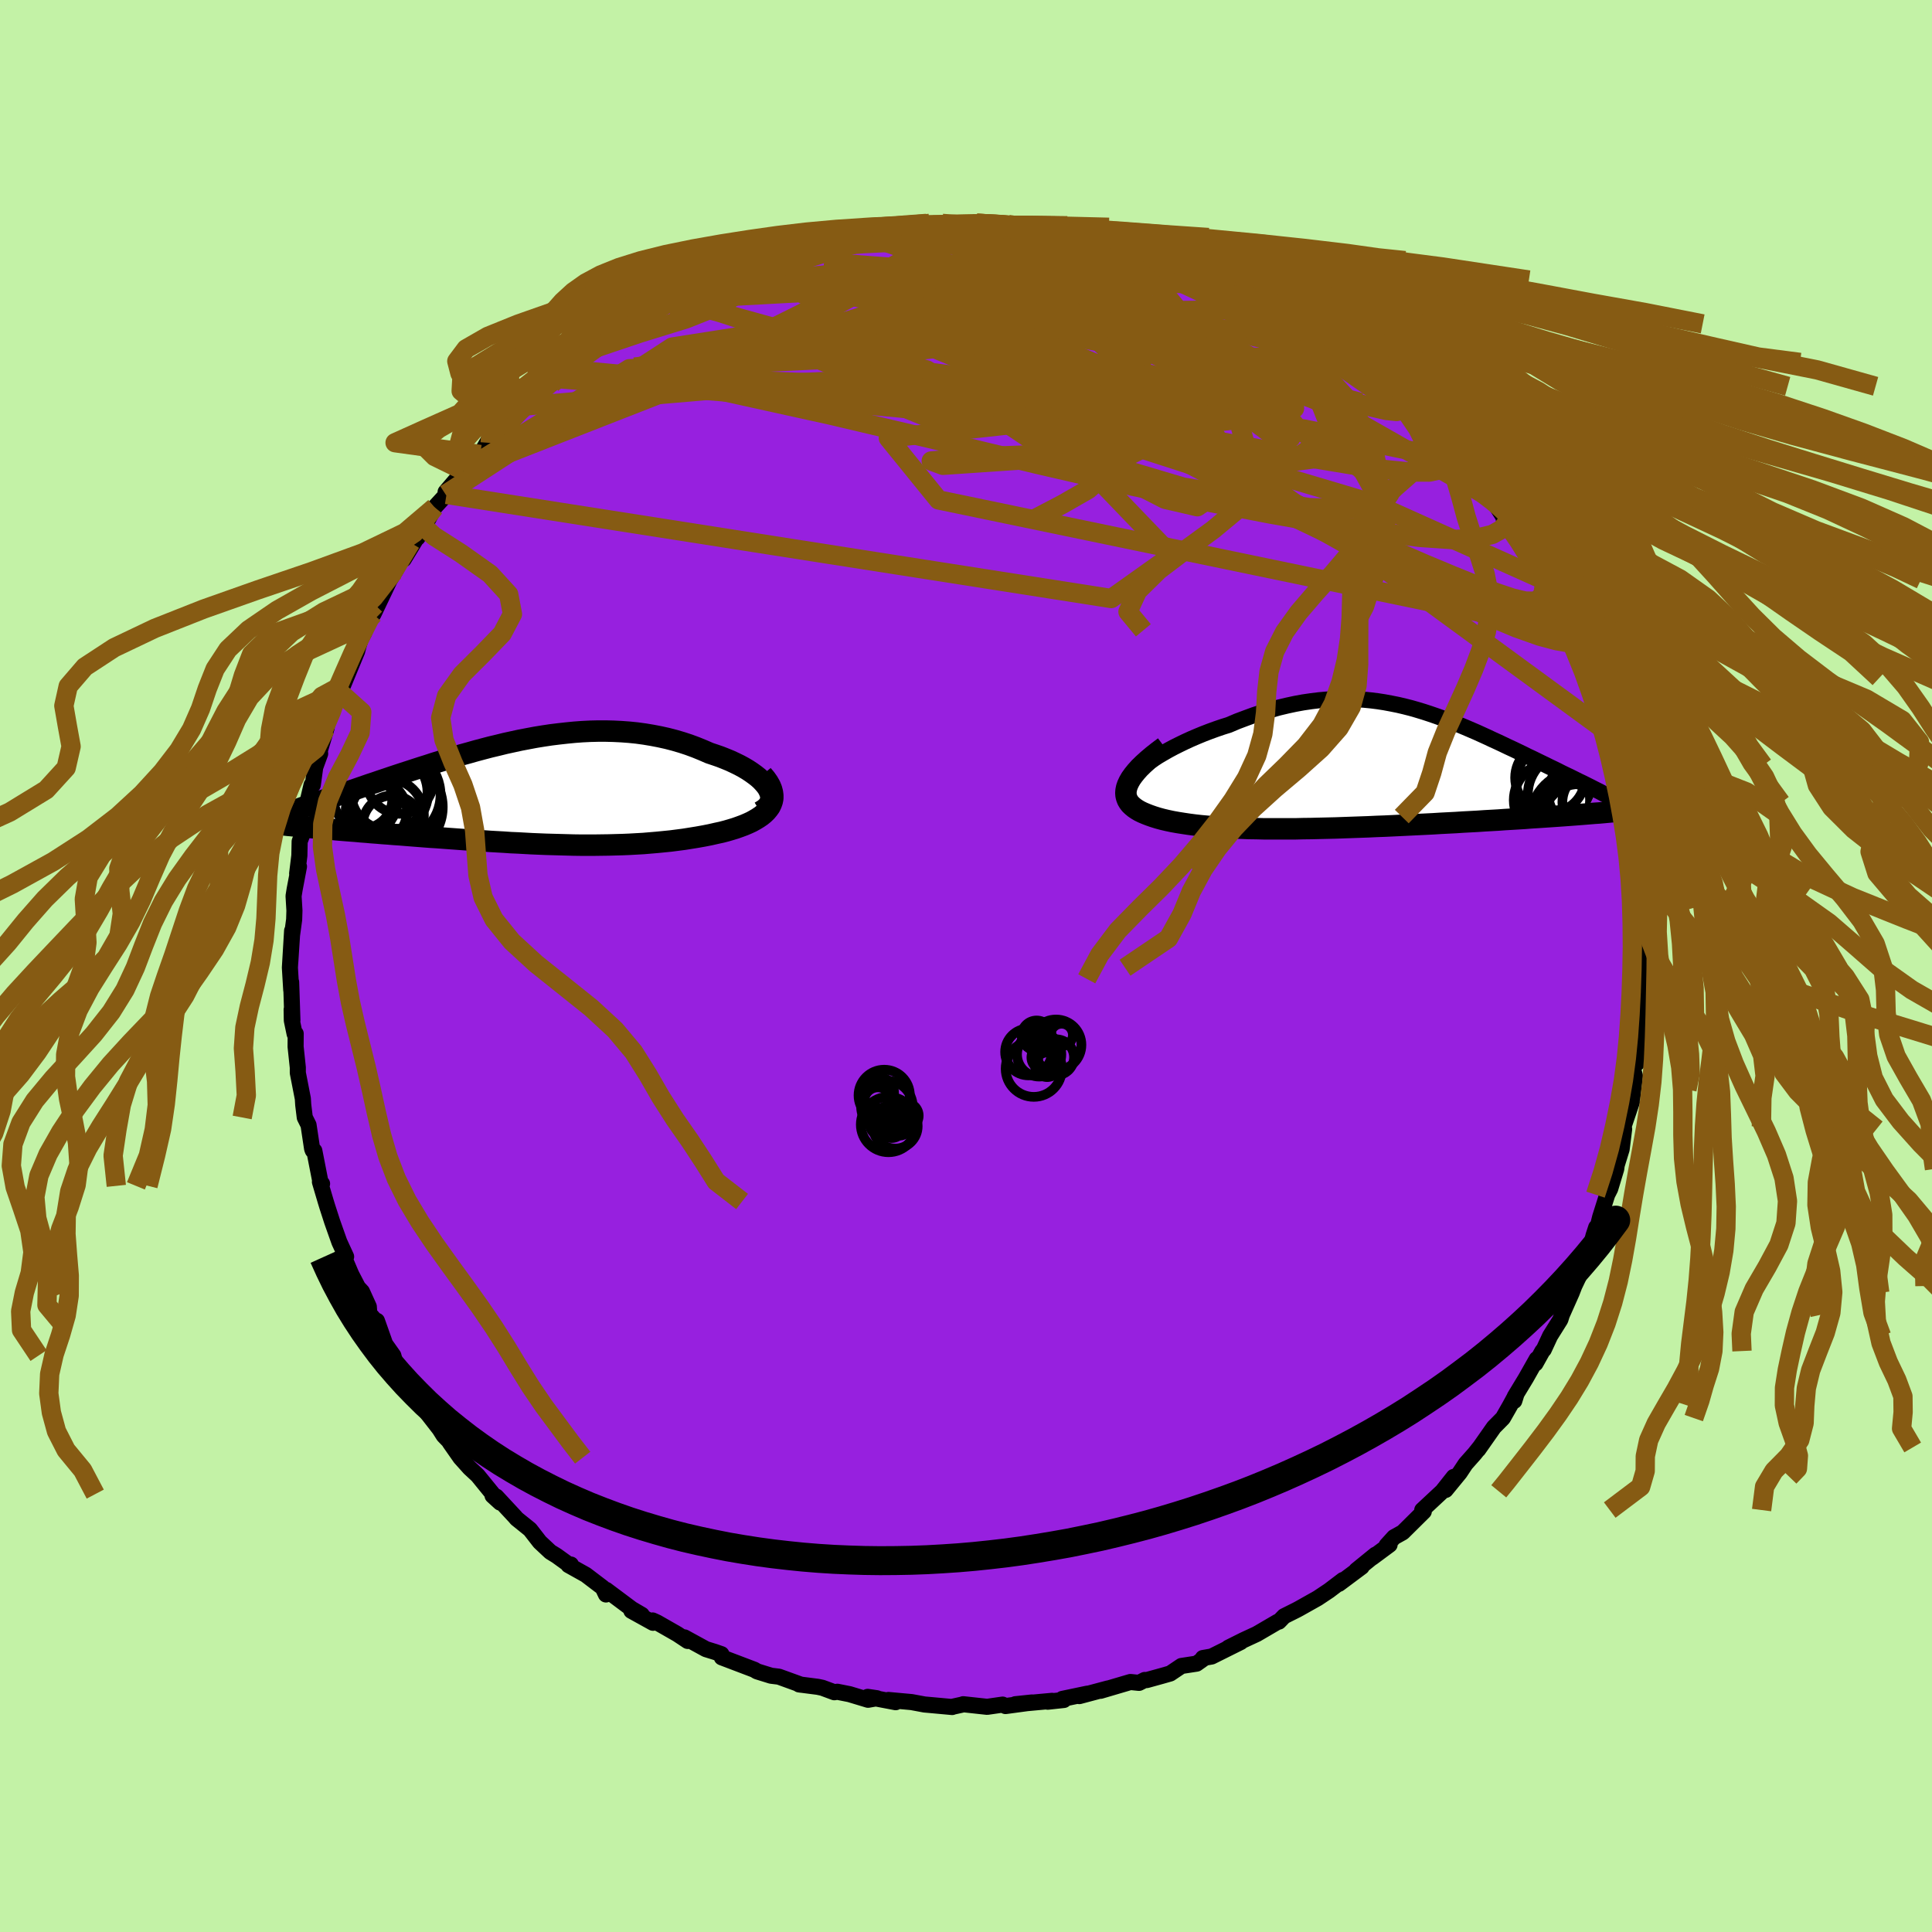 <svg xmlns="http://www.w3.org/2000/svg" width="500" height="500" viewBox="-100 -100 200 200"><defs><clipPath id="c"><path d="m24.31-.43-.19-.27-.23-.27-.26-.28-.3-.27-.33-.26-.36-.26-.39-.26-.42-.25-.44-.24-.47-.23-.49-.23-.51-.21-.53-.21-.55-.19-.57-.19-.69-.3-.71-.29-.73-.27-.73-.24-.75-.22-.77-.2-.77-.17-.78-.15-.78-.13-.8-.11-.79-.08-.81-.06-.81-.04-.8-.02h-.82l-.81.02-.81.04-.81.06-.81.08-.81.09-.81.1-.8.12-.8.13-.8.15-.79.15-.78.17-.78.17-.77.19-.76.18-.76.2-.75.2-.74.21-.73.2-.71.21-.71.22-.7.21-.69.21-.67.22-.67.21-.65.21-.64.21-.62.2-.61.2-.6.2-.59.2-.57.19-.55.19-.55.18-.52.18-.52.18-.49.17-.49.16-.48.17-.46.16-.45.15-.44.15-.42.15-.41.14-.4.14-.39.14-.37.13-.36.12-.35.13-.33.11 1.15 2.12.44.04.44.03.46.04.47.04.48.05.5.04.5.04.51.04.53.04.53.05.55.04.55.05.56.04.57.05.58.04.6.05.6.04.62.05.62.05.64.05.64.05.66.05.66.04.67.05.67.05.69.05.68.05.7.05.7.05.7.04.71.05.7.04.72.04.71.05.72.03.72.04.72.04.72.03.73.03.72.02.73.02.72.02.73.02.72.01h1.45l.73-.01.72-.01.72-.02.72-.02.72-.03.71-.04.72-.04.71-.06.71-.06.71-.07.7-.07.7-.09.69-.09.69-.11.68-.11.67-.12.66-.13.66-.15.51-.11.5-.13.48-.14.46-.14.45-.16.43-.16.4-.17.39-.18.36-.2.33-.2.31-.21.27-.22.25-.24.21-.25.18-.25"/></clipPath><clipPath id="b"><path d="m-22.72-.42.43-.31.46-.31.49-.32.51-.3.54-.31.56-.3.58-.29.6-.29.61-.28.63-.27.63-.26.65-.25.66-.24.67-.23.67-.21.87-.37.88-.33.87-.32.86-.28.86-.26.86-.24.84-.2.84-.18.82-.15.82-.12.81-.1.79-.07.79-.05.78-.02.76.01.75.02.75.05.73.07.72.09.71.11.7.13.7.14.68.16.67.17.66.19.66.2.64.21.64.22.62.22.62.24.61.23.6.25.6.25.58.25.58.25.57.26.55.25.55.26.55.25.53.25.52.25.52.24.5.24.5.24.48.24.47.22.47.23.45.22.44.21.42.21.42.2.41.2.39.2.39.19.38.18.37.18.36.18.34.17.34.16.32.16.32.16.3.15.29.15.28.14-1.2 2.47-.5.04-.52.04-.53.04-.55.04-.56.04-.58.04-.59.04-.6.04-.61.04-.63.04-.64.05-.65.04-.66.04-.68.04-.69.05-.7.04-.72.04-.73.05-.74.04-.76.04-.77.05-.78.04-.79.04-.8.05-.81.04-.82.04-.83.04-.83.04-.83.04-.85.04-.84.03-.85.04-.85.03-.85.03-.85.03-.85.03-.84.02-.85.02-.83.02-.84.01-.82.02h-3.23l-.78-.02-.77-.01-.75-.03-.74-.02-.73-.04-.71-.04-.69-.05-.68-.05-.66-.06-.63-.07-.62-.08-.6-.09-.57-.09-.56-.1-.52-.11-.51-.12-.48-.13-.45-.14-.43-.15-.36-.14-.33-.14-.31-.15-.29-.17-.25-.17-.23-.19-.2-.19-.16-.21-.13-.22-.09-.23-.06-.24-.02-.26.02-.27.06-.29.1-.29"/></clipPath><filter id="a"><feTurbulence baseFrequency=".05" numOctaves="3" result="noise" type="noise"/><feDisplacementMap in="SourceGraphic" in2="noise" scale="2"/></filter></defs><rect width="100%" height="100%" x="-100" y="-100" fill="#C3F2A6"/><path fill="#9720DF" stroke="#000" stroke-linejoin="round" stroke-width="1.667" d="m69.91.18-.14 1.15.1.4.12.97-.29 1.78.22.61-.42 2.63-.04 2.34.18-1.5-.57 2.18.18.65-.27 2.25-.17-.85.11 1.31-.85 2.51.06.27-.26 2.09-.51 1.65-.05.39-.62 2.05-.31.61-.73 2.31-.53 2.12.12-1.05-.28.86-.39 1.52-.28.31-.74 2.17-.58 1.22-.27.7-1.02 2.29-.15.48-1.06 1.69-.66 1.42-.14.15-.72 1.29.13-.46-1.12 1.98-1.15 1.9-.05.45.24-.77-.69 1.27-.73 1.28-.93.94-1.62 2.31.14-.21-.51.64-.94 1.06-.61.92-1.46 1.78.84-1.35-1.18 1.49-2.08 1.94.16.15-2.18 2.16-.9.5-.77.85.31-.07-1.81 1.34.35-.31-1.98 1.61.55-.35-2.36 1.76.43-.4-1.45 1.1-1.17.78-1.92 1.08-.28.15-1.28.64-.54.56-.15.03-2.14 1.25-1.38.64-1.56.78 1.28-.59-3.01 1.5-.91.16.18-.01-.83.59-1.57.24-1.16.78-.91.26-1.52.42-.21-.01-.59.3-.89-.09-3.09.91.76-.24-2.96.79.82-.25-2.58.54.16.11-1.67.18.45-.09-3.8.35 1.72-.18-2.74.37-.3-.15-1.6.23-2.48-.27.04.01-1.22.27.04.01-2.4-.22-.46-.04-1.34-.25-2.4-.22.75.23-2.9-.55.96.14-.92.16-1.92-.58-1.26-.25-.31.05-1.24-.46-.47-.1-1.94-.25.2.03-2.29-.83-.81-.1-1.45-.45-.28-.17-3.37-1.28-.04-.33-.66-.23-.94-.29-2.23-1.22.34.37-1.07-.71-2.1-1.2-.46-.21.04.24-2.24-1.24 1.08.42-1.04-.61-2.65-1.98-.02.48-.34-.71-1.75-1.33-1.79-1 .25-.06.07.21-1.55-1.12-.65-.4-1.09-1.02-1.01-1.3-1.39-1.12-.15-.18-1.95-2.1.4.62-.79-.72.03-.16-1.57-1.93-.84-.78-.95-1.06-1.09-1.56-.08-.15-.56-.58-.43-.68-1.56-2.01-.54-1.04-.71-.68.05-.51-1.34-1.99-.45-.51-.23-.86-.85-1.2-.85-2.4-.05.1-.74-.84-.05-.72-.71-1.56-.41-.44-.7-1.35-.74-1.74.21-.09-.7-1.52-.74-2.09-.52-1.61-.15-.49-.6-2.03.22.19-.09.22-.71-3.63-.16-.03-.07-.18-.37-2.46-.39-.78-.16-1.31-.04-.64-.52-2.67v-.55l-.23-2.16.01-1.35-.11.03-.29-1.39-.02-1.13.08 1.1-.13-3.94.01.82-.14-2.32.23-3.82-.19 3.22.18-2.76.22-1.61.03-.94-.09-1.5.11-.69.45-2.37-.19.73.23-1.86.03-1.46.47-1.25.16-.97.13-1.63.47-2h.13l.25-1.83.51-1.4-.03-.33.71-2.39-.16.18.49-1.38.56-1.56.33-1 .57-1.56-.07.89 1.43-3.46.14-.54.21-.68.37-.68 1.14-2.9-.78 1.69.6-.72 1.33-2.79.37-.78.58-.93 1.59-2.9-.73 1.71 1.72-2.83-.28.59.68-1.11 1.08-2.03 1.23-1.34-.1-.01.01-.24 1.88-2.2.64-.55 1.07-1.13.94-1.63.08.43.59-.97.5-.19 2.27-2.64-.75.75 1.84-1.65 1.02-.93-.25.29 1.62-1.32-.43.5.8-1.01.88-.43.59-.68 2.59-1.79-.49.29 3.93-2.51-1.73.88 1.33-.58 1.68-1.31 1.12-.88 1.39-.75.79-.02-.35.11 2.02-1.22 1.75-.69 1.18-.7-.2.01 1.97-.68-1.73.62 2.99-1.21 1.01-.36.71-.04 1.32-.41 1.2-.58.66.09.96-.29.22-.27 1.81-.17 1.01-.32 1.83-.43.64-.22.82-.04.96.01 1.44-.28 1.04-.14 1.21-.28-.26.04 3.31-.32-.98.17 2.72.15 1.34-.28.48-.06.43.35 2.64-.25.19.03.72.26.83-.13 1.51.16.49.34 1.81.06 1.28.39 2.43.18-.8.09 2.45.43-.81-.11 2.92.71-.75-.28 3.43.98.34.37.39.13 1.72.61-.69-.45 2.36.83 2.51 1.18.1-.09 1.39.96-1.01-.67 1.81.84.03.06 2.07.91.83.73.85.29-.18-.05 2.93 1.61-.42-.05 1.49.94 1.93 1.27.26.46.75.36 1.06.74.79.47-.32-.25 1.61 1.47 1.32 1 .29.25 1.51 1.2 2.2 2.65-.63-.72.46.56 1.76 1.57 1.22 1.69-1.78-2.37 2.14 2.48-.49-.19 1.14.83 2.5 3.5.15-.14.42.77-.03-.08 1.35 2.09-.35-.37 1.74 2.1-.74-.51 2 2.85 1.3 2.08v-.14l-.27-.1 1.41 2.63.37 1.12.74 1.44-.04.07 1.41 2.4-.49-.83.31.41 1.24 2.96-.03.32.56 1.43-.22-.04 1.53 3.83-.26-.08.62 1.39.35.91.21 1.27.25 1.12-.13-.08.31.97.53 1.86.17 1.44.23 1.91.16 1.49-.03-1.97.29 3.57.06.26.43 1.65-.09.8.05 1.15.16.78.16 1.66.06.77-.13 2.35.03 1.23-.14 1.15" filter="url(#a)"/><path fill="#fff" d="m-22.72-.42.43-.31.46-.31.49-.32.51-.3.54-.31.56-.3.58-.29.6-.29.61-.28.63-.27.63-.26.65-.25.66-.24.67-.23.67-.21.87-.37.88-.33.87-.32.86-.28.86-.26.86-.24.84-.2.84-.18.82-.15.82-.12.81-.1.79-.07.79-.05.78-.02.76.01.75.02.75.05.73.07.72.09.71.11.7.13.7.14.68.16.67.17.66.19.66.2.64.21.64.22.62.22.62.24.61.23.6.25.6.25.58.25.58.25.57.26.55.25.55.26.55.25.53.25.52.25.52.24.5.24.5.24.48.24.47.22.47.23.45.22.44.21.42.21.42.2.41.2.39.2.39.19.38.18.37.18.36.18.34.17.34.16.32.16.32.16.3.15.29.15.28.14-1.2 2.47-.5.04-.52.04-.53.04-.55.04-.56.04-.58.04-.59.04-.6.04-.61.04-.63.04-.64.05-.65.04-.66.04-.68.04-.69.05-.7.04-.72.04-.73.05-.74.04-.76.04-.77.05-.78.04-.79.04-.8.05-.81.04-.82.04-.83.04-.83.04-.83.04-.85.04-.84.03-.85.04-.85.03-.85.03-.85.03-.85.03-.84.02-.85.02-.83.02-.84.01-.82.02h-3.23l-.78-.02-.77-.01-.75-.03-.74-.02-.73-.04-.71-.04-.69-.05-.68-.05-.66-.06-.63-.07-.62-.08-.6-.09-.57-.09-.56-.1-.52-.11-.51-.12-.48-.13-.45-.14-.43-.15-.36-.14-.33-.14-.31-.15-.29-.17-.25-.17-.23-.19-.2-.19-.16-.21-.13-.22-.09-.23-.06-.24-.02-.26.02-.27.06-.29.1-.29" filter="url(#a)" transform="translate(41.24 -20.37)"/><path fill="#fff" d="m24.31-.43-.19-.27-.23-.27-.26-.28-.3-.27-.33-.26-.36-.26-.39-.26-.42-.25-.44-.24-.47-.23-.49-.23-.51-.21-.53-.21-.55-.19-.57-.19-.69-.3-.71-.29-.73-.27-.73-.24-.75-.22-.77-.2-.77-.17-.78-.15-.78-.13-.8-.11-.79-.08-.81-.06-.81-.04-.8-.02h-.82l-.81.02-.81.04-.81.06-.81.08-.81.09-.81.1-.8.12-.8.13-.8.15-.79.15-.78.17-.78.17-.77.19-.76.18-.76.2-.75.2-.74.21-.73.2-.71.21-.71.22-.7.21-.69.21-.67.22-.67.21-.65.21-.64.21-.62.2-.61.2-.6.2-.59.2-.57.19-.55.19-.55.18-.52.18-.52.18-.49.17-.49.16-.48.17-.46.16-.45.15-.44.15-.42.15-.41.14-.4.14-.39.14-.37.13-.36.12-.35.13-.33.11 1.15 2.12.44.04.44.03.46.04.47.04.48.05.5.04.5.04.51.04.53.04.53.05.55.04.55.05.56.04.57.05.58.04.6.05.6.04.62.05.62.05.64.05.64.05.66.05.66.04.67.05.67.05.69.05.68.05.7.05.7.05.7.04.71.05.7.04.72.04.71.05.72.03.72.04.72.04.72.03.73.03.72.02.73.02.72.02.73.02.72.01h1.45l.73-.01.72-.01.72-.02.72-.02.72-.03.71-.04.72-.04.71-.06.71-.06.71-.07.7-.07.7-.09.69-.09.69-.11.68-.11.67-.12.66-.13.66-.15.51-.11.5-.13.48-.14.46-.14.45-.16.43-.16.4-.17.39-.18.36-.2.33-.2.31-.21.27-.22.25-.24.21-.25.18-.25" filter="url(#a)" transform="translate(-44.83 -17.99)"/><g fill="none" stroke="#000" transform="translate(41.24 -20.37)"><path stroke-linejoin="round" stroke-width="1.667" d="m-24.65 2.29-.05-.21.01-.22.07-.25.13-.26.19-.27.23-.29.27-.29.32-.3.36-.31.4-.31.43-.31.46-.31.49-.32.51-.3.54-.31.56-.3.58-.29.6-.29.61-.28.63-.27.63-.26.65-.25.66-.24.67-.23.67-.21.87-.37.88-.33.87-.32.86-.28.86-.26.86-.24.84-.2.84-.18.82-.15.82-.12.81-.1.79-.07.79-.05.78-.02.76.01.75.02.75.05.73.07.72.09.71.11.7.13.7.14.68.16.67.17.66.19.66.2.64.21.64.22.62.22.62.24.61.23.6.25.6.25.58.25.58.25.57.26.55.25.55.26.55.25.53.25.52.25.52.24.5.24.5.24.48.24.47.22.47.23.45.22.44.21.42.21.42.2.41.2.39.2.39.19.38.18.37.18.36.18.34.17.34.16.32.16.32.16.3.15.29.15.28.14.26.13.26.14.24.13.23.12.22.12.21.12.19.11.19.11.17.1.16.1" filter="url(#a)"/><path stroke-linejoin="round" stroke-width="2.222" d="m-20.7-2.31-.64.48-.57.45-.52.44-.45.41-.41.4-.34.38-.29.36-.25.35-.19.33-.15.32-.1.29-.06.29-.02.27.02.26.06.24.09.23.13.22.16.21.2.19.23.19.25.17.29.17.31.15.33.14.36.14.43.15.45.14.48.13.51.12.52.11.56.1.57.09.6.09.62.08.63.07.66.06.68.05.69.05.71.04.73.04.74.02.75.03.77.01.78.02h3.23l.82-.02.84-.01.83-.02.85-.02.84-.02.85-.03.85-.03.85-.03.85-.03.85-.04.84-.03.85-.04.83-.04.83-.04.83-.04.82-.04.81-.04.8-.05.79-.04.78-.04.77-.05.76-.04.74-.04.73-.05.72-.04.7-.04.69-.05.68-.04.66-.04.65-.04.64-.05.63-.04.61-.04.6-.04.59-.04.58-.04.56-.04.55-.04.53-.04.52-.04.5-.04.49-.04.48-.04.46-.03.45-.04.43-.04.42-.04.41-.03.39-.04.38-.03.36-.04" filter="url(#a)"/><circle cx="20.467" cy="1.482" r="4.72" clip-path="url(#b)" filter="url(#a)"/><circle cx="21.242" cy="2.617" r="4.322" clip-path="url(#b)" filter="url(#a)"/><circle cx="22.132" cy="5.127" r="4.922" clip-path="url(#b)" filter="url(#a)"/><circle cx="19.227" cy=".877" r="3.62" clip-path="url(#b)" filter="url(#a)"/><circle cx="21.992" cy="4.842" r="3.498" clip-path="url(#b)" filter="url(#a)"/><circle cx="23.647" cy="3.412" r="3.15" clip-path="url(#b)" filter="url(#a)"/><circle cx="22.672" cy="2.502" r="3.636" clip-path="url(#b)" filter="url(#a)"/><circle cx="19.412" cy="3.202" r="3.948" clip-path="url(#b)" filter="url(#a)"/><circle cx="22.157" cy="5.157" r="3.612" clip-path="url(#b)" filter="url(#a)"/><circle cx="22.027" cy="5.147" r="4.49" clip-path="url(#b)" filter="url(#a)"/></g><g fill="none" stroke="#000" transform="translate(-44.83 -17.99)"><path stroke-linejoin="round" stroke-width="2.222" d="m23.53 2.03.33-.2.27-.21.21-.23.15-.24.1-.24.04-.26-.01-.26-.06-.27-.11-.27-.14-.28-.19-.27-.23-.27-.26-.28-.3-.27-.33-.26-.36-.26-.39-.26-.42-.25-.44-.24-.47-.23-.49-.23-.51-.21-.53-.21-.55-.19-.57-.19-.69-.3-.71-.29-.73-.27-.73-.24-.75-.22-.77-.2-.77-.17-.78-.15-.78-.13-.8-.11-.79-.08-.81-.06-.81-.04-.8-.02h-.82l-.81.02-.81.04-.81.06-.81.08-.81.09-.81.1-.8.12-.8.13-.8.15-.79.15-.78.17-.78.17-.77.19-.76.18-.76.2-.75.2-.74.21-.73.2-.71.21-.71.22-.7.21-.69.21-.67.22-.67.21-.65.21-.64.21-.62.2-.61.2-.6.2-.59.2-.57.19-.55.19-.55.18-.52.18-.52.18-.49.17-.49.16-.48.17-.46.16-.45.15-.44.15-.42.15-.41.14-.4.14-.39.14-.37.13-.36.12-.35.13-.33.11-.32.12-.31.11-.29.11-.28.1-.27.1-.26.1-.24.09-.23.09-.22.09-.21.08" filter="url(#a)"/><path stroke-linejoin="round" stroke-width="2.222" d="m23.76-1.79.33.39.26.37.21.37.14.34.09.34.04.31v.31l-.06.3-.1.28-.13.27-.18.25-.21.25-.25.24-.27.22-.31.21-.33.2-.36.2-.39.18-.4.17-.43.16-.45.16-.46.14-.48.14-.5.13-.51.11-.66.15-.66.13-.67.12-.68.11-.69.11-.69.09-.7.09-.7.07-.71.07-.71.06-.71.06-.72.04-.71.04-.72.03-.72.02-.72.02-.72.01-.73.01H4.94l-.72-.01-.73-.02-.72-.02-.73-.02-.72-.02-.73-.03-.72-.03-.72-.04-.72-.04-.72-.03-.71-.05-.72-.04-.7-.04-.71-.05-.7-.04-.7-.05-.7-.05-.68-.05-.69-.05-.67-.05-.67-.05-.66-.04-.66-.05-.64-.05-.64-.05-.62-.05-.62-.05-.6-.04-.6-.05-.58-.04-.57-.05-.56-.04-.55-.05-.55-.04-.53-.05-.53-.04-.51-.04-.5-.04-.5-.04-.48-.05-.47-.04-.46-.04-.44-.03-.44-.04-.42-.04-.41-.04-.4-.04-.39-.03-.37-.04-.37-.04-.35-.03-.33-.04-.33-.03-.32-.03" filter="url(#a)"/><circle cx="-15.039" cy=".033" r="4.188" clip-path="url(#c)" filter="url(#a)"/><circle cx="-14.329" cy="1.533" r="4.992" clip-path="url(#c)" filter="url(#a)"/><circle cx="-17.594" cy=".703" r="3.034" clip-path="url(#c)" filter="url(#a)"/><circle cx="-13.764" cy="-1.227" r="3.462" clip-path="url(#c)" filter="url(#a)"/><circle cx="-14.574" cy="3.393" r="3.052" clip-path="url(#c)" filter="url(#a)"/><circle cx="-14.879" cy="-.017" r="3.96" clip-path="url(#c)" filter="url(#a)"/><circle cx="-14.324" cy=".258" r="4.756" clip-path="url(#c)" filter="url(#a)"/><circle cx="-18.534" cy=".368" r="4.618" clip-path="url(#c)" filter="url(#a)"/><circle cx="-15.094" cy="2.393" r="3.808" clip-path="url(#c)" filter="url(#a)"/><circle cx="-16.214" cy="1.998" r="3.172" clip-path="url(#c)" filter="url(#a)"/></g><g fill="none" stroke="#865B13" stroke-linejoin="round" stroke-width="2"><path d="m-32.15-68.33 1.26-.48 1.36-.3 1.78-.38 2.22-.46 2.53-.49 2.71-.45 2.85-.36 2.98-.3 3.15-.27 3.29-.27 3.39-.29 3.41-.3 3.4-.29 3.37-.25 3.33-.21 3.21-.23 2.8-.34" filter="url(#a)"/><path d="m-25.57-71.59 1.02-.35.7-.28.87-.32.9-.31.77-.23.53-.13h.22l-.15.15-.54.31-.92.46-1.29.61-1.74.79-2.37 1.07-3.19 1.53" filter="url(#a)"/><path d="m-23.6-72.27-.24.06.99-.38 1.17-.39 1.1-.35.99-.3.86-.25.72-.19.59-.15.48-.1.35-.05.21.01.01.08-.22.18-.52.29-.84.42-1.19.53-1.53.65-1.88.74-2.25.87-2.72 1.09-3.35 1.44m45.96-6.91.14.1.76.25.74.31.52.34.19.32-.14.3-.46.29-.76.29-1.07.3-1.47.31-1.95.29-2.47.26-2.98.22-3.45.2-3.88.2-4.31.2-4.88.24-5.63.3-6.62.47" filter="url(#a)"/><path d="m-16.48-74.45.67-.24 1.12-.25 1.14-.25.98-.21.74-.14.5-.07.23.01-.05.08-.4.14-.83.25-1.33.36-1.89.51-2.51.68-3 .81m57.51 7.24 1.24.91.55.55.21.38-.08.28-.37.22-.62.2-.9.2-1.2.18-1.54.14-1.97.06-2.42-.06-2.92-.23-3.44-.41-3.96-.6-4.52-.79-5.09-.94-5.68-1.07-6.28-1.16-6.88-1.21-7.31-1.35" filter="url(#a)"/><path d="m9.73-76.07 1.28.32.88.27.44.3.11.36-.14.43-.4.52-.7.62-1.08.72-1.51.8-1.97.88-2.41.95-2.83 1.02-3.25 1.1-3.72 1.16-4.27 1.25-4.88 1.32-5.53 1.43-6.17 1.6-6.77 1.8-7.45 2.08" filter="url(#a)"/><path d="m7.43-76.47.99.33 1.59.44 1.83.56 1.89.67 1.91.77 1.96.84 2.04.92 2.13.98 2.22 1.04 2.25 1.09 2.25 1.13 2.2 1.13 2.12 1.1 2.03 1.05 1.92.96 1.75.83 1.47.64 1.11.43.83.33" filter="url(#a)"/><path d="m21.64-73.02 2.2.89 1.82.89 1.46.83 1.29.81 1.31.87 1.43.96 1.57 1.06 1.65 1.12 1.67 1.14 1.63 1.1 1.55 1.06 1.48 1.02 1.42.99 1.33.97 1.2.88.94.7.66.47.57.42M19.88-73.68l.35.3.39.27.39.28.35.35.22.41-.03.43-.4.42-.8.39-1.2.39-1.54.4-1.88.43-2.22.47-2.58.51-3 .56-3.43.6-3.89.64-4.36.69-4.88.73-5.47.78-6.12.86-6.77.9-7.32.87" filter="url(#a)"/><path d="m20.61-73.18 1.18.42 1.25.54 1.59.79 1.69.94 1.63.98 1.53.99 1.5 1.01 1.55 1.06 1.61 1.11 1.68 1.16 1.69 1.19 1.66 1.16 1.57 1.1 1.46 1.01 1.31.89 1.19.8 1.08.75.98.73.84.65.46.31m.77.41 1.11 1.53.23.87-.18.76-.69.6-1.34.29-2.04-.01-2.7-.27-3.32-.47-3.93-.65-4.52-.8-5.16-.96-5.87-1.15-6.67-1.37-7.54-1.64-8.37-1.98-9.11-2.33-9.88-2.68m77.16 19.52-.14.18-.41.52-.97.54-1.67.41-2.49.13-3.37-.23-4.27-.55-5.17-.81-6.1-1.07-7.04-1.36-8.03-1.7-9.01-2.08-10.07-2.42-11.23-2.65-12.47-2.75m5.81-13.5 1.23-.4 1.17-.33 1.12-.28 1.16-.26 1.23-.26 1.3-.27 1.29-.27 1.21-.25 1.08-.22.9-.17.73-.13.52-.09.29-.05h.04l-.24.03-.54.09-.87.16-1.29.24-1.81.36" filter="url(#a)"/><path d="m62.17-34.75.51 1.16-.47.1-1.1-.19-1.72-.46-2.4-.85-3.15-1.32-3.91-1.83-4.7-2.36-5.53-2.97-6.43-3.62-7.35-4.3-8.27-5-9.22-5.67-10.26-6.32m16.11-6.71 1.9.46 1.38.37 1.27.4 1.08.37.87.31.69.24.54.19.34.13.03.05-.42-.09-.96-.26-1.47-.44-1.9-.58-2.2-.73m-47.58 6.34 1.22-.46 1.23-.25 1.57-.3 1.94-.36 2.18-.35 2.32-.28 2.42-.2 2.55-.11 2.71-.07 2.88-.03 3.03-.02 3.13-.01h6.35l3.15.01 3.12.02 3.09.02 3.08.04 3.02.03 2.91.01 2.71-.02 2.48-.01m-44.24-3 1.08-.35 1.12-.18 1.29-.14 1.52-.15 1.74-.14 1.89-.14 1.98-.1 2.01-.07 2.04-.04 2.03-.01 2-.01h1.95l1.88-.01 1.8-.01 1.72.01 1.6.01 1.44.01 1.22-.02.95-.05.67-.06.44-.07.19-.07" filter="url(#a)"/><path d="m43.8-60.01.57.56.67.85.3.68-.17.39-.6.13-1.04-.11-1.5-.34-1.97-.55-2.44-.73-2.9-.87-3.37-1.01-3.91-1.2-4.52-1.48-5.19-1.81-5.9-2.14-6.61-2.43-7.36-2.73m-3.36-3.79.53-.01.85.06.64.18.35.29.01.4-.35.51-.74.65-1.15.78-1.57.93-2.03 1.11-2.5 1.32-2.98 1.53-3.48 1.75-4 1.98-4.53 2.16-5.12 2.33-5.77 2.53-6.54 2.89M59.69-40.01l.87 1.91.22 1.12-.25.6-.67.19-1.09-.14-1.51-.41-1.94-.63-2.37-.84-2.84-1.06-3.31-1.33-3.81-1.63-4.33-1.96-4.89-2.34-5.46-2.74-6.09-3.14-6.75-3.56-7.4-3.96L.06-64.3l-8.49-4.76" filter="url(#a)"/><path d="m-26.55-70.9 1.08-.38 1.44-.03 1.98.18 2.6.3 3.22.42 3.74.55 4.15.65 4.47.77 4.74.87 5 .98 5.27 1.12 5.56 1.27 5.81 1.37 5.98 1.41 6.08 1.43 6.28 1.66" filter="url(#a)"/><path d="m59.96-39.77-.07.01-.04.47-.1.67-.31.57-.61.29-.95-.02-1.31-.31-1.67-.56-2.05-.77-2.43-.98-2.83-1.18-3.24-1.41-3.66-1.67-4.11-1.96-4.56-2.29-5.05-2.65-5.54-3.03-6.06-3.4-6.57-3.78-7.14-4.11-7.78-4.38m23.32-4.12.39.1 1.06.36.89.35.67.29.54.26.44.27.32.28.11.26-.16.22-.47.17-.77.13-1.06.08-1.32.07-1.6.05-1.91.03h-2.25l-2.62-.03-3-.07-3.38-.11-3.75-.19-4.16-.26-4.63-.34-5.24-.4m-13.6 2.65 1.5-.62 1.24-.49 1.19-.38 1.3-.36 1.48-.38 1.66-.41 1.78-.42 1.83-.43 1.81-.4 1.75-.39 1.66-.35 1.56-.32 1.44-.3 1.29-.28 1.13-.25.87-.22.55-.18.17-.14-.26-.09" filter="url(#a)"/><path d="m-30.32-68.99 27.76-1.51 1 2.12-8.13 1.41-4.1.4 3.35.2 8.35.58 8.57.98 4.64 1.28-.47 1.6-3.24 1.99-1.97 2.21 1.88 1.95 4.31 1.07.97-.33-10.49-1.89-25.47-2.37-19.06-1.51" filter="url(#a)"/><path d="m-30.32-68.99 26.27 7.29 11.43 7.64 15.12 4.49 13.04 2.12 7.22.2 1.11-1.63-3.74-3.18-6.8-4.1-7.89-4.21-7.2-3.57-5.41-2.54-3.39-1.48-1.73-.74-.53-.36.62-.21 2.16.02 4.3.68 6.66 1.88 8.25 3.46 7.51 4.94 2.14 5.42-13.25 1.73-55.54-17.96" filter="url(#a)"/><path d="m-10.97-75.86 23.05 8.11-1.24-1.06-1.86-.99-1.16.31-2.1.71-2.96.57-2.6.8-1.03 1.73 1.62 3.11 4.8 4.03 6 3.26 1.62-.16-6.67-5.2-4.09-6.98 30.17-.36" filter="url(#a)"/><path d="m59.69-40.01-17.45-7.84L14.81-56l-17.8-4.43-6.42-2.31.73-1.35 4.01-.49 5.4.73 5.9 2.04 5.4 2.77 3.66 2.42 1.19 1.17-1-.35-2.2-1.43-2.45-1.84-2.48-1.82-2.79-1.86-3.21-2.2-3-2.54-1.63-2.32 1-1.12 5.27 1.04 12.34 3.98 20.4 7.67 16.99 9.68" filter="url(#a)"/><path d="m-51.99-51.27 39.12-15.31L.91-70.92l11.1 1.82 10.91 4.66 7.83 4.88 3.24 3.46-.38 1.46-2.04-.43-2.46-1.83-2.89-2.66-3.91-2.88-5.19-2.68-5.75-2.35-4.8-2.14-2.38-2.03.45-1.73 2.7-.95 4.59.29 6.86 1.33 3.54.13" filter="url(#a)"/><path d="m-45.9-57.95 28.45-2.43 16.4-.7L.82-63l-.27-.84 3.1.71 6.26 1.5 7.5 1.46 7.12 1.11 5.61.79 3.35.51.52.03-2.6-.7-5.45-1.39-7.08-1.46-6.39-.45-2.73 1.33 3.11 2.66 8.27 2 8.69-1.04 2.15-4.58-9.39-6-29.3-8.95" filter="url(#a)"/><path d="m24-72.19 5.61 20.83-5.66 3.82-3.34-.77-4.7-2.41-4.28-2.15-1.01-1.12 2.22-.64 2.72-1.17.15-2.22-3.73-2.92-6.57-2.79-6.8-1.91-4.26-.72-.02.35 4.41 1.18L6.37-63l8.4 2.21 5.54 1.95-1.7.51L6.55-60.1l-20.57-2.72-20.83.99-17.14 10.56" filter="url(#a)"/><path d="m40.4-62.7-22.2-.67-.05 1.14-.84-2-3.49-2.47-5.16-1.19-4.66.24-1.89.99 1.61.94 3.73.29 3.56-.65 1.83-1.59-.05-2.1-1.2-1.66-1.39-.1 2.17 2.31L40.4-62.7m25.82 38.35L25.21-54.36.34-64.79l-9.42-2.32 2.74 1.92 10.32 4.28 11.88 4.72 8.49 3.31 3.39.99-.32-.97-1.44-1.75-.75-1.35.16-.33-.01.63-1.76 1.09-4.71.95-7.75.54-8.85.32-5.91.48 1.21.45 8.41-.57 8.07-2.32-6.3-2.46-48.96-4.57" filter="url(#a)"/><path d="m62.17-34.75-65.02-13.5-5.19-6.4L5-56.08l12.01.05 5.55-.57-.99-1.85-5.73-2.92-7.95-3.28-7.91-2.84-6.65-1.85-5.09-.72-3.5.13-1.47.44 1.27.27 4.38-.02h6.99l8.33.78 7.77 2.25 4 3.63-5.8 3.19-22.72-.85-29.54-1.08" filter="url(#a)"/><path d="m-53.78-48.82 68.82 10.78 6.26-4.45-9.47-9.85-7.07-8.77-3.98-5.4-3.95-1.96-4.69.8-3.61 2.63-.27 3.38 3.42 3.09 4.94 2.02 3.09.64-1-.74-5.05-2.13-7.45-3.4-7.89-3.26-8.74 1.37-23.46 15.24" filter="url(#a)"/><path d="m1.54-76.54-23.6 12.82 8.2 1 10.71-1.21 5.79-.74 1.47.62-.71 1.64-.86 1.82-.3 1.2-.67.19-2.14-.66-2.81-.87-.2-.3 6.33.81 14.19 1.96 18.08 2.68 13.25 2.69 6.39 4.88m14.23 33.97.42 3.2.38 2.62.36 2.45.53 2.43.93 2.44 1.39 2.4 1.64 2.35 1.54 2.31 1.13 2.28.64 2.28.26 2.32.09 2.36.07 2.38.15 2.4.17 2.37.11 2.35-.04 2.3-.21 2.26-.38 2.23-.52 2.18-.62 2.13-.71 2.05-.8 1.97-.9 1.89-.99 1.84-1.06 1.82-1.02 1.78-.78 1.74-.35 1.65-.01 1.54-.47 1.63-3.2 2.41" filter="url(#a)"/><path d="m.63-76.83 1.35.14 1.57.11 1.57.19 1.72.28 1.88.36 1.93.42 1.88.5 1.72.57 1.49.63 1.19.68.82.73.47.76.17.82-.02.88-.13.95-.17 1.05-.16 1.12-.15 1.21-.13 1.27-.11 1.34-.09 1.42-.06 1.48-.04 1.54-.11 1.58-.3 1.55-.56 1.51-.82 1.45-1.14 1.44-1.74 1.52-2.69 1.54-2.87 1.5" filter="url(#a)"/><path d="m-3.43-76.7 3.05-.02 2.4.05 2.39.1 2.6.19 2.82.26 2.89.33 2.82.4 2.72.47 2.65.55 2.65.61 2.71.66 2.8.7 2.92.72 3.07.76 3.24.81 3.42.88 3.61.98 3.82 1.1 4.16 1.22 4.39 1.31 3.89 1.26 3 1.13" filter="url(#a)"/><path d="m-2.45-76.87 1.79.13 1.98.02 2.02.08 2.09.17 2.17.26 2.23.34 2.25.43 2.2.49 2.14.55 2.06.6 2.01.67 1.98.72 1.96.77 1.93.83 1.91.88 1.87.92 1.84.99 1.82 1.04 1.79 1.09 1.76 1.16 1.74 1.21 1.71 1.28 1.7 1.34 1.68 1.4 1.64 1.45 1.6 1.51 1.55 1.56 1.53 1.65 1.57 1.79 1.6 1.91 1.57 1.93 1.39 1.8 1.33 1.71" filter="url(#a)"/><path d="m-7.75-76.17 2.02-.31 2.29-.15 2.33-.05 2.37.01 2.47.09 2.65.16 2.84.25 2.95.33 2.92.41 2.85.48 2.75.54 2.73.59 2.76.66 2.89.72 3.06.76 3.27.82 3.49.87 3.68.92 3.84.98 3.99 1.03 4.2 1.09 4.46 1.15 4.79 1.2 5.09 1.27 5.23 1.33 5.16 1.4 4.88 1.46 4.49 1.48 4.21 1.5 4.12 1.59 4.28 1.85 4.55 2.16 2.88 1.65" filter="url(#a)"/><path d="m-7.75-76.17 2.05-.31 2.34-.15 2.27-.06 2.2.01 2.19.07 2.24.15 2.34.22 2.44.31 2.51.39 2.5.46 2.46.51 2.45.57 2.48.62 2.6.69 2.77.74 2.91.8 2.95.82 2.84.83 2.63.88 2.54.98 2.75 1.09 2.86 1.02" filter="url(#a)"/><path d="m-7.75-76.17 1.78-.31 2.46-.15 2.49-.06 2.47.01 2.45.08 2.45.16 2.45.23 2.5.32 2.61.4 2.79.47 3.04.52 3.35.58 3.73.64 4.11.7 4.43.76 4.64.8 4.74.84 4.73.88 4.58.94 4.32 1.02 3.97 1.08 3.79 1.14 3.92 1.14 4.24 1.11 4.65 1.16 6.12 1.7M68.92-12.07l11.1 1.65 6.52 1.86-1.47 2.07-3.44 2.22-1.65 2.3L81.46.35l4.58 2.34 6.82 2.36 7.58 2.33 6.7 2.29 4.54 2.25 1.94 2.22-.32 2.26-1.71 2.31-2.13 2.35-1.7 2.34-.56 2.27 1.22 2.19 3.33 2.14 4.99 2.16 5.2 2.28 3.86 2.47 2.91 2.8" filter="url(#a)"/><path d="m-10.97-75.86 1.85-.15 1.89-.22 2.03-.19 2.17-.12 2.24-.04 2.26.02 2.23.11 2.22.18 2.21.25 2.24.33 2.28.41 2.34.47 2.4.55 2.43.61 2.43.66 2.37.71 2.29.76 2.21.81 2.18.87 2.19.95 2.25 1.03 2.33 1.11 2.39 1.19 2.45 1.26 2.47 1.34 2.49 1.4 2.46 1.49 2.4 1.56 2.29 1.61 2.15 1.59 2.05 1.48 2.06 1.36 2.38 1.44 3.42 2.33" filter="url(#a)"/><path d="m-13.44-75.21 2.6-.45 2.61-.29 2.25-.24 1.91-.19 1.68-.14 1.53-.06 1.36.01 1.19.08 1.02.15.92.22.9.29.96.37 1.03.43 1.04.52.9.59.54.65v.69l-.6.69-1.05.7-1.08.74-.64.9-.24 1.28" filter="url(#a)"/><path d="m-14.45-74.89 2.27-.56 2.09-.38 2.17-.3 2.24-.23 2.24-.16 2.22-.08h2.2l2.18.07 2.2.14 2.22.23 2.25.3 2.27.39 2.3.45 2.29.52 2.29.57 2.26.64 2.25.69 2.22.75 2.19.8 2.18.84 2.16.89 2.18.94 2.23 1.02 2.3 1.08 2.32 1.14 2.24 1.15 2.05 1.11 1.93 1.17 2.39 1.7" filter="url(#a)"/><path d="m-14.45-74.89 2.08-.56 1.93-.38 2.07-.3 2.25-.23 2.33-.16 2.37-.08h2.4l2.5.07 2.68.14 2.93.23 3.23.3 3.5.39 3.76.45 4.01.52 4.32.57 4.67.64 4.95.69 5.05.75 4.84.8 4.35.84 3.77.89 3.38.94 3.4 1.02 3.88 1.08 4.67 1.14 5.45 1.15 5.91 1.11 5.88 1.17 6.05 1.7" filter="url(#a)"/><path d="m-14.45-74.89 2.35-.56 2.09-.38 2.12-.3 2.17-.23 2.21-.16 2.26-.08h2.34l2.48.07 2.67.14 2.84.23 2.96.3 2.98.39 2.89.45 2.74.52 2.61.57 2.52.64 2.53.69 2.59.75 2.73.8 2.88.84 3.06.89 3.24.94 3.38 1.02 3.46 1.08 3.46 1.14 3.4 1.15 3.28 1.11 3.38 1.17 4.84 1.7" filter="url(#a)"/><path d="m-16.48-74.45 2.11-.49 2.08-.47 2.06-.38 2.14-.31 2.26-.23 2.32-.15 2.33-.08h2.33l2.32.07 2.31.16 2.31.23 2.32.32 2.36.39 2.4.46 2.46.53 2.53.59 2.61.65 2.7.7 2.77.77 2.81.81 2.8.87 2.73.92 2.63.97 2.52 1.03L44.19-66l2.47 1.15 2.54 1.2 2.64 1.27 2.68 1.33 2.66 1.4 2.57 1.46 2.51 1.48 2.55 1.51 2.7 1.6 2.88 1.85 2.82 2.16 1.48 1.66" filter="url(#a)"/><path d="m-22.34-72.86 1.5-.52 1.33-.56 1.56-.5 1.89-.46 2.11-.42 2.26-.37 2.36-.31 2.48-.24 2.57-.17 2.67-.09 2.77-.03 2.87.06 3 .13 3.11.21 3.22.29 3.34.37 3.51.44 3.76.5 4.11.57 4.48.63 4.75.69 4.79.74 4.6.8 4.24.83 3.95.88 3.91.94 4.19 1.01 4.64 1.1 5.01 1.16 5 1.15 4.38.99 4.32.56" filter="url(#a)"/><path d="m-28.3-70.21 1.2-1.08 1.06-.78 1.76-.64 2.04-.57 2.08-.54 2.04-.51 2.01-.46 2.03-.43 2.1-.38 2.22-.33 2.37-.26 2.51-.2 2.63-.13 2.75-.06 2.88.01 3.06.08 3.28.17 3.55.24 3.8.33 3.95.42 3.96.5 3.94.54 4.09.57 4.39.54" filter="url(#a)"/><path d="m-29.97-69.1 1.65-1.11 2.03-.98 1.95-.8 1.89-.68 1.88-.6 1.93-.55 1.97-.51 2.02-.46 2.07-.43 2.12-.37 2.15-.31 2.18-.24 2.2-.18 2.19-.11 2.19-.03 2.19.04 2.19.12 2.22.21 2.23.28 2.23.35 2.23.43 2.19.5 2.17.56 2.12.63 2.11.68 2.08.75 2.07.79 2.06.83 2.03.89 2 .94 1.98 1.01 1.95 1.09 1.91 1.16 1.78 1.16 1.56 1 1.07.56" filter="url(#a)"/><path d="m-29.97-69.1 1.58-1.1.69-.97v-.8l.24-.68 1-.6 1.82-.54 2.47-.51 2.82-.47 2.95-.43 2.92-.38 2.84-.33 2.81-.26 2.86-.2 2.96-.13 3.13-.06 3.32.01 3.53.09 3.79.17 4.09.25 4.45.33 4.79.42 5.02.48 4.97.53 4.38.52 3.19.45 2.79.29" filter="url(#a)"/><path d="m-30.76-69.08 1.11-.47 1.48-.84 1.33-.81 1.38-.75 1.53-.7 1.68-.65 1.8-.59 1.92-.53 2.05-.48 2.14-.42 2.19-.36 2.25-.31 2.35-.24 2.54-.19 2.8-.12 3.12-.06 3.41.02 3.67.08 3.93.17 4.2.27 4.43.34 4.55.31" filter="url(#a)"/><path d="m-30.76-69.08-.51-.48 1.91-.85 1.67-.81 1.43-.76 1.64-.7 1.99-.65 2.25-.59 2.35-.53 2.33-.47 2.28-.41 2.23-.35 2.24-.29 2.31-.22 2.41-.16 2.56-.1 2.69-.02 2.82.05 2.95.12 3.08.2 3.17.27 3.24.34 3.26.42 3.26.5 3.28.58 3.34.65 3.4.69 3.39.7 3.19.67 2.97.65 3.64.72" filter="url(#a)"/><path d="m-32.15-68.33 3.5-.86 3.53-.98 2.28-.92 1.46-.79 1.29-.7 1.46-.61 1.69-.56 1.86-.51 1.93-.48 1.96-.43 1.95-.39 1.92-.34 1.85-.27 1.76-.21 1.65-.15 1.54-.07H.9l1.32.06 1.23.15 1.12.23.96.32.68.42.29.49.21.55" filter="url(#a)"/><path d="m-33.27-67.45 1.48-1.15 1.29-.9 1.59-.87 1.84-.82 2.02-.76 2.12-.7 2.14-.65 2.12-.59 2.1-.53 2.09-.48 2.09-.41 2.11-.35 2.14-.28 2.17-.23 2.22-.15 2.25-.09 2.27-.02 2.3.06 2.31.13 2.33.2 2.37.28 2.43.35 2.47.43 2.53.51 2.55.57 2.54.64 2.46.68 2.34.71 2.2.74 2.11.78 2.12.84 2.29.91 2.53.96 2.86 1.17" filter="url(#a)"/><path d="m-34.95-66.14 2.14-1.66 2.03-1.23 2-1.06 1.95-.93 1.9-.81 1.86-.71 1.88-.63 1.91-.57 1.96-.52 2.02-.47 2.07-.43 2.13-.38 2.18-.33 2.22-.27 2.27-.2 2.29-.13 2.31-.06 2.35.01 2.41.09 2.49.17 2.6.25 2.69.33 2.71.42 2.62.48 2.45.52 2.26.55 2.25.6 2.79.75 4.62 1.35" filter="url(#a)"/><path d="m-34.55-66.44-.6-.44.92-1.03 1.81-1.09 2.23-1.03 2.35-.93 2.28-.82 2.15-.72 2.01-.64 1.92-.58 1.91-.52 1.95-.48 2.05-.43 2.14-.38 2.24-.32 2.31-.26 2.35-.2 2.37-.12 2.39-.06 2.42.03 2.47.09 2.54.18 2.62.26 2.67.34 2.67.42 2.62.48 2.55.54 2.48.6 2.47.67 2.56.76 2.69.82 2.7.83 2.45.72 2.21.75" filter="url(#a)"/><path d="m-38.48-63.93 4.76-1.6 4.74-1.46 3.09-1.23 1.8-1.04 1.14-.93 1.1-.84 1.4-.77 1.78-.72 1.98-.66 1.96-.61 1.82-.55 1.68-.49 1.65-.44 1.7-.38 1.74-.32 1.73-.26 1.62-.2 1.43-.13 1.23-.07 1.03-.02.82.05.66.14.64.33" filter="url(#a)"/><path d="m-40.58-62.43-.73-1.52.85-1.54.69-1.42.14-1.24.44-1.08 1.39-.95 2.32-.86 2.82-.78 2.87-.72 2.72-.66 2.55-.6 2.5-.54 2.59-.48 2.73-.42 2.88-.36 2.99-.29 3.07-.23 3.13-.17 3.18-.09 3.26-.02 3.33.05 3.44.12 3.54.2 3.68.27 3.83.35 4.01.43 4.2.5 4.41.58 4.58.63 4.68.68 4.71.71 4.65.74 4.57.78 4.58.84 4.87.91 5.44.97 5.93 1.17" filter="url(#a)"/><path d="m-40.58-62.43 1.12-1.5 1.8-1.54 1.74-1.41 1.84-1.24 2.05-1.07 2.16-.95 2.12-.86 2.02-.78 1.94-.73 1.93-.66 1.97-.61 2.05-.55 2.13-.49 2.17-.43 2.19-.37 2.22-.32 2.25-.25 2.32-.19 2.39-.12 2.46-.06 2.5.01 2.52.09 2.55.17 2.61.25 2.65.32 2.57.32 2.37.31" filter="url(#a)"/><path d="m-41.17-61.75 2.44-2.12 1.12-1.55.1-1.25-.38-1.14-.23-1.08.4-1.02 1.21-.92 1.99-.83 2.55-.74 2.9-.66 3.02-.59 2.99-.54 2.89-.48 2.78-.44 2.73-.39 2.75-.33 2.85-.27 3.01-.21 3.2-.14 3.41-.06h3.59l3.75.09 3.89.16 4.02.25 4.16.33 4.33.41 4.52.48 4.71.52 4.88.56 5.1.59 5.85.76 8.91 1.35m10.09 54.1 2.77 2.29 1.23 1.91-.08 2.12-.4 2.29-.28 2.37-.05 2.4.15 2.41.33 2.38.48 2.35.56 2.31.53 2.28.39 2.28.19 2.31.03 2.34v2.38l.07 2.4.25 2.38.43 2.35.55 2.3.59 2.26.53 2.23.4 2.22.26 2.18.12 2.08-.09 1.96-.35 1.82-.55 1.71-.45 1.59-.63 1.81" filter="url(#a)"/><path d="M-42.85-60.31-40.8-62l1.95-1.75 1.23-1.51.65-1.3.51-1.18.75-1.1 1.22-1.02 1.7-.92 2.1-.84 2.39-.75 2.53-.66 2.58-.6 2.55-.54 2.49-.49 2.44-.43 2.45-.39 2.51-.33 2.61-.27 2.71-.21 2.82-.14 2.89-.06 2.94.01 3 .09 3.07.16 3.17.25 3.27.33 3.36.41 3.42.48 3.47.53 3.57.58 3.8.64 4.26.79 4.75 1 4.15 1.08" filter="url(#a)"/><path d="m-42.42-60.81-1.42-.74-1.45-1.12-1.03-1.33.6-1.4 2.28-1.34 3.15-1.23 3.24-1.1 2.97-.98 2.64-.88 2.4-.8 2.24-.74 2.11-.67 2.05-.61 2.06-.54 2.14-.49 2.3-.43 2.47-.37 2.66-.3 2.83-.24 2.99-.18 3.11-.11 3.23-.03 3.33.03 3.4.11 3.47.18 3.55.26 3.65.33 3.83.41 4.13.5 4.56.58 5.04.66 5.39.7 5.34.71 4.59.66 2.31.5" filter="url(#a)"/><path d="m-42.42-60.81.38-.74 1.09-1.11 1.68-1.32 1.93-1.4 1.95-1.34 1.77-1.23 1.5-1.1 1.21-.98 1.07-.88 1.1-.8 1.3-.74 1.58-.67 1.84-.61 2.04-.56 2.21-.49 2.38-.44 2.56-.38 2.76-.31 2.94-.26 3.09-.19 3.21-.12 3.27-.05 3.33.01 3.41.09 3.56.17 3.81.25 4.08.3 4.25.33 4.26.34 4.18.38" filter="url(#a)"/><path d="m-42.42-60.81.24-.73 1.08-1.11 1.32-1.32 1.02-1.39.73-1.35.82-1.23 1.19-1.09 1.65-.99 1.96-.88 2.11-.8 2.15-.74 2.15-.67 2.18-.62 2.26-.56 2.37-.49 2.5-.45 2.59-.38 2.69-.32 2.78-.26 2.9-.19 3.07-.13 3.22-.07h3.35l3.42.08 3.54.17 3.79.26 4.22.34 4.18.32" filter="url(#a)"/><path d="m-46.65-57.2.74-1.93-1.37-1.28.04-1.12 1.89-1.18 2.76-1.27 2.8-1.32 2.5-1.29 2.17-1.22 1.91-1.1 1.75-1 1.68-.91 1.67-.82 1.72-.74 1.78-.69 1.85-.62 1.91-.56 2.03-.51 2.18-.44 2.38-.39 2.6-.32 2.8-.26 2.98-.2 3.1-.14 3.17-.07 3.21.01 3.23.07 3.3.17 3.45.26 3.65.34 3.68.32" filter="url(#a)"/><path d="m-48.17-55.31 1.76-1.91 1.74-1.67 1.52-1.35 1.47-1.21 1.58-1.21 1.76-1.27 1.91-1.3 2-1.29 2.01-1.21 1.97-1.11 1.94-1.01 1.9-.91 1.91-.83 1.92-.76 1.95-.69 1.98-.63 2-.57 2.01-.51 2.03-.45 2.04-.4 2.04-.33 2.06-.28 2.1-.21 2.18-.15 2.24-.08 2.21-.03 2.09.01 1.82.04m61.86 57.86.59 3.07.57 2.61.84 2.26 1.32 2.15 1.73 2.17 1.79 2.23 1.49 2.29.96 2.33.43 2.35.04 2.36-.18 2.34-.28 2.31-.29 2.28-.23 2.28-.16 2.29-.1 2.32-.06 2.33-.05 2.32-.06 2.29-.09 2.24-.12 2.22-.17 2.22-.23 2.23-.28 2.23-.27 2.15-.19 2.01v1.8l.26 1.57-.34 1.04" filter="url(#a)"/><path d="m-49.26-54.15.1-1.4-.92-1.64-.98-1.56-.13-1.36.92-1.25 1.61-1.24 1.82-1.27 1.65-1.29 1.34-1.28 1.09-1.21 1-1.13 1.1-1.01 1.3-.92 1.57-.84 1.89-.76 2.24-.7 2.57-.64 2.83-.58 2.94-.52 2.93-.46 2.89-.41 2.94-.35 3.17-.29 3.63-.24 4.54-.19 6.54-.14" filter="url(#a)"/><path d="m-49.34-54.58.49-1.12.5-1.4.82-1.25 1.31-1.17 1.58-1.23 1.5-1.31 1.2-1.38.84-1.36.66-1.31.76-1.23 1.1-1.14 1.55-1.06 1.96-.97 2.19-.88 2.26-.79 2.23-.7 2.17-.62 2.17-.56 2.25-.51 2.47-.48 2.71-.43 2.9-.4 2.96-.35 3.13-.33 3.84-.31" filter="url(#a)"/><path d="m-49.34-54.58.84-1.12-.51-1.4-1.84-1.25-1.41-1.17.07-1.23 1.46-1.31 2.24-1.38L-46-64.8l2.41-1.31 2.27-1.23 2.17-1.14 2.12-1.06 2.08-.97 2.02-.88 1.88-.79 1.78-.7 1.76-.62 1.91-.56 2.17-.51 2.49-.48 2.79-.43 3.02-.4 3.27-.35 3.57-.33 4.2-.31" filter="url(#a)"/><path d="m-50.28-52.95-8.82-1.22 3.22-1.45 3.5-1.56 1.35-1.49-.4-1.38-.95-1.29-.33-1.27.96-1.28 2.25-1.29 3.11-1.26 3.41-1.2 3.28-1.12 2.92-1.02 2.52-.92 2.21-.84 1.99-.77 1.92-.69 1.96-.64 2.12-.57 2.31-.52 2.54-.45 2.74-.4 2.9-.33 3.08-.28 3.26-.21 3.45-.14 3.63-.08 3.7-.02 3.63.04 3.52.14 3.53.33" filter="url(#a)"/><path d="m-51.35-51.82-1.03-2.08 1.46-1.64 1.49-1.45 1-1.29.55-1.24.43-1.26.64-1.33.99-1.36 1.28-1.35 1.4-1.3 1.41-1.22 1.46-1.15 1.61-1.05 1.84-.97 2.07-.87 2.19-.78 2.22-.7 2.17-.63 2.19-.57 2.32-.51 2.57-.47 2.89-.41 3.2-.37 3.42-.31 3.57-.25 3.67-.18 3.76-.1 3.84-.04 3.83.04 3.68.09 4.03.1" filter="url(#a)"/><path d="M-51.99-51.27-55-52.74l-1.41-1.4 1.8-1.47 2.62-1.52 2.15-1.47 1.46-1.37 1.05-1.31.96-1.28 1.1-1.29 1.28-1.28 1.46-1.26 1.6-1.21 1.79-1.12 2.03-1.02 2.3-.93 2.52-.85 2.63-.76 2.63-.71 2.53-.63 2.42-.58 2.33-.52 2.32-.46 2.37-.4 2.5-.34 2.71-.28 2.99-.22 3.29-.15 3.54-.08 3.65-.03 3.58.01 3.28.04" filter="url(#a)"/><path d="m-51.99-51.27-.87-1.47.42-1.39.39-1.46.75-1.52 1.1-1.46 1.16-1.38 1.13-1.3 1.2-1.28 1.34-1.28 1.47-1.28 1.52-1.27 1.54-1.21 1.56-1.13 1.65-1.03 1.78-.93 1.88-.84 1.91-.78 1.85-.7 1.85-.64 1.97-.59 2.29-.52 2.66-.47 2.94-.41 3.05-.35 3.09-.29 3.39-.25 4.21-.19 6-.14m-56.25 29.35-3.08 2.62-4.36 2.1-5.26 1.92-5.64 1.92-5.57 1.97-5.06 2-4.2 2-3.04 1.99-1.72 2-.45 2.02.36 2.07.39 2.14-.51 2.22-2.07 2.27-3.76 2.3-5.02 2.29-5.57 2.28-5.49 2.31-4.99 2.43-4.22 2.58-3.66 2.56-4.36 1.66m77.28-47.65-2.84 2.65-2.18 2.12-1.31 1.95-1.35 1.96-1.73 2-1.91 2.01-1.81 2.03-1.52 2.03-1.16 2.04-.76 2.08-.41 2.12-.18 2.19-.14 2.24-.31 2.29-.64 2.32-1.03 2.33-1.34 2.34-1.48 2.35-1.42 2.34-1.19 2.32-.88 2.27-.6 2.21-.4 2.17-.31 2.15-.26 2.18-.24 2.26-.22 2.36-.26 2.46-.38 2.58-.62 2.73-.79 3.16" filter="url(#a)"/><path d="m-55.01-47.48-2.11 2.65-3.08 2.11-3.8 1.95-3.81 1.96-3.51 1.99-2.95 2.02-2.13 2.02-1.33 2.03-.81 2.04-.7 2.07-.93 2.12-1.31 2.18-1.72 2.24-2.1 2.29-2.52 2.32-3.03 2.33-3.63 2.34-4.26 2.35-4.73 2.34-4.89 2.32-4.63 2.27-4.06 2.2-3.4 2.16-2.99 2.13-3.04 2.17-3.37 2.24-3.46 2.35-2.91 2.45-2.52 2.48-1.79 2.46m84.44-64.55 1 .94 2.8 1.79 3.02 2.14 1.93 2.11.39 2.04-1.06 2.02-2 2.07-2.17 2.16-1.59 2.22-.61 2.26.34 2.29.92 2.31 1.04 2.34.79 2.35.42 2.35.17 2.35.18 2.32.53 2.29 1.13 2.28 1.85 2.29 2.49 2.29 2.87 2.29 2.86 2.29 2.47 2.28 1.91 2.28 1.46 2.32 1.35 2.34 1.48 2.32 1.55 2.22 1.38 2.1 1.32 2.1 2.69 2.08m-34.3-68.19-2 3.3-1.82 2.35-2.04 1.95-2.7 1.93-3.14 2.05-2.88 2.16-2.11 2.25-1.34 2.28-1.01 2.31-1.12 2.32-1.41 2.34-1.57 2.36-1.5 2.36-1.24 2.34-1.02 2.33-.97 2.3-1.11 2.29-1.32 2.29-1.47 2.29-1.44 2.29-1.22 2.3-.86 2.29-.43 2.29-.02 2.3.32 2.3.49 2.28.43 2.24.15 2.2-.29 2.2-.71 2.24-.89 2.32-.58 2.36.29 2.23.8 1.88" filter="url(#a)"/><path d="m-59.07-40.91-2.84 2.08-4.57 2.18-3.33 2.09-2.14 2.04-1.74 2.03-1.58 2.04-1.34 2.08-1.1 2.13-1.1 2.21-1.32 2.27-1.66 2.31-1.86 2.33-1.84 2.35-1.62 2.35-1.38 2.35-1.28 2.33-1.36 2.3-1.58 2.27-1.79 2.24-1.85 2.21-1.72 2.22-1.44 2.24-1.07 2.29-.72 2.32-.45 2.35-.24 2.35-.09 2.3.02 2.25.11 2.22.15 2.23.04 2.28-.27 2.34-.54 2.3-.2 2.12v1.74" filter="url(#a)"/><path d="m-61.35-36.41-5.91.42-4.61 1.66-2.08 2.04-.85 2.21-.69 2.28-1.11 2.3-1.62 2.3-1.98 2.3-2.24 2.32-2.47 2.35-2.68 2.36-2.78 2.34-2.65 2.31-2.33 2.28-1.99 2.26-1.84 2.27-2.06 2.28-2.64 2.29-3.51 2.28-4.52 2.26-5.47 2.27-6.17 2.31-6.31 2.34-5.67 2.31-4.41 2.2-3.19 2.09-2.6 2.09-1.04 2.07" filter="url(#a)"/><path d="m-61.35-36.41-3.13.44-2.65 1.67-1.36 2.06-.9 2.23-.87 2.3-.91 2.31-.98 2.32-1.16 2.32-1.4 2.34-1.66 2.37-1.82 2.36-1.81 2.35-1.67 2.33-1.41 2.3-1.13 2.29-.91 2.29-.87 2.29-1.07 2.3-1.42 2.29-1.81 2.3-2.09 2.3-2.12 2.29-1.9 2.29-1.43 2.27-.83 2.25-.17 2.23.4 2.22.77 2.24.75 2.25.32 2.23-.28 2.16-.61 2.04-.38 1.91.09 1.96 1.76 2.64" filter="url(#a)"/><path d="m-61.35-36.41-.36.41-.83 1.64-.95 2.02-.97 2.2-.99 2.27-1.05 2.29-1.12 2.28-1.16 2.28-1.12 2.3-.97 2.34-.73 2.36-.47 2.34-.22 2.3-.09 2.25-.09 2.22-.2 2.25-.38 2.3-.55 2.31-.59 2.25-.46 2.16-.15 2.16.17 2.34.13 2.54-.43 2.28m13.76-53.06-2.68 2.77-4.9 2.27-4.17 2.27-2.5 2.31-1.33 2.31-.98 2.29-1.33 2.29-2.12 2.31-2.84 2.35-3 2.37-2.44 2.34-1.41 2.3-.4 2.26.14 2.25.13 2.26-.3 2.28-.82 2.29-1.18 2.27-1.35 2.25-1.49 2.25-1.73 2.31-2.08 2.37-2.31 2.33-2.07 2.17-1.07 2.01-.27 2.44m173.32-42.2 2.92 1.64 3.55 2.37 2.62 2.39 2.71 2.25 3.29 2.17 3.5 2.18 3.11 2.21 2.62 2.27L94.61.13l3.29 2.34 4.1 2.35 4.31 2.34 3.41 2.3 1.65 2.26-.17 2.24-1.18 2.27-.99 2.32.01 2.36 1 2.35 1.48 2.28 1.68 2.19 2.21 2.12 3.32 2.13 4.57 2.2 3.96 2.42M67.65-19.66l.66 1.64 1.09 2.36 1.42 2.39 1.84 2.25 2.28 2.16 2.43 2.17 2.09 2.21 1.49 2.27L81.98.1l.99 2.33 1.24 2.35 1.49 2.33 1.42 2.3 1.03 2.25.55 2.23.28 2.26.41 2.32.84 2.38 1.26 2.37 1.34 2.28 1.06 2.16.51 2.08-.07 2.09.26 2" filter="url(#a)"/><path d="m-64.46-29.12-2.21 1.2-1.42 1.76-2.15 2.05-3 2.24-3.79 2.35-4.09 2.37-3.51 2.35-2.24 2.36-.83 2.35.11 2.34.25 2.34-.35 2.3-1.3 2.26-2.17 2.23-2.56 2.21-2.38 2.21-1.77 2.25-1.04 2.29-.54 2.32-.44 2.33-.76 2.32-1.27 2.3-1.71 2.27-1.85 2.24-1.72 2.24-1.42 2.24-1.16 2.24-1.1 2.22-1.27 2.15-1.62 2.09-1.96 2.04-1.8 2.02-1.3 1.95-3.57 1.57" filter="url(#a)"/><path d="m-64.46-29.12-1.92 1.18-1.45 1.71-.62 2.01-.41 2.21-.63 2.31-.98 2.34-1.23 2.33-1.34 2.31-1.33 2.31-1.28 2.33-1.19 2.33-1.07 2.31-.95 2.23-.93 2.17-1.08 2.12-1.37 2.12-1.61 2.15-1.6 2.24-1.24 2.34-.75 2.45-.45 2.54-.4 2.71.33 3.13" filter="url(#a)"/><path d="m-64.96-28.45 2.41 2.16-.17 2.13-1.09 2.31-1.27 2.39-1 2.4-.51 2.36-.03 2.36.33 2.35.5 2.35.51 2.34.43 2.31.36 2.26.35 2.23.41 2.21.51 2.23.56 2.25.57 2.29.53 2.32.51 2.33.54 2.32.67 2.3.87 2.27 1.11 2.25 1.34 2.24 1.5 2.24 1.59 2.22 1.6 2.2 1.54 2.15 1.43 2.1 1.31 2.06 1.23 2.04 1.25 2.01 1.35 1.99 1.43 1.93 1.34 1.81 1.27 1.64m-25.28-79.35-4.64 2.15-1.8 2.11-1.62 2.29-1.64 2.37-1.4 2.39-.93 2.35-.39 2.33.02 2.34.11 2.34-.1 2.33-.53 2.3-1.03 2.25-1.49 2.21-1.85 2.18-2.07 2.18-2.14 2.23-2.08 2.27-1.91 2.33-1.73 2.35-1.54 2.33-1.3 2.29-.95 2.23-.42 2.2.2 2.21.62 2.27.51 2.33-.03 2.29-.05 2.1 1.44 1.73" filter="url(#a)"/><path d="m-64.96-28.45-.74 2.12-.89 2.08-1.53 2.26-2.18 2.36-2.47 2.36-2.33 2.32-1.93 2.3-1.5 2.31-1.11 2.32-.87 2.33-.76 2.3-.74 2.24-.76 2.16-.71 2.11-.53 2.1-.2 2.15.14 2.24.28 2.33.07 2.45-.31 2.54-.61 2.7-1.29 3.13" filter="url(#a)"/><path d="m-66.34-24.51-3.69 2.02-2.22 2.07-.48 2.29-.35 2.44-.62 2.45-.66 2.39-.59 2.31-.66 2.28-.92 2.26-1.27 2.28-1.55 2.3-1.63 2.3-1.56 2.31-1.44 2.29-1.36 2.3-1.37 2.29-1.42 2.28-1.45 2.27-1.34 2.25-1.11 2.23-.75 2.23-.36 2.21-.03 2.2.16 2.17.18 2.13-.01 2.09-.31 2.04-.58 2.03-.67 2.02-.46 2.02-.09 2.01.27 1.98.53 1.94.99 1.94 1.72 2.09 1.3 2.47" filter="url(#a)"/><path d="m-66.34-24.51-.98 2.02-2.58 2.07-4.22 2.29-4.41 2.44-3.69 2.45-2.93 2.39-2.45 2.31-2.24 2.28L-92.02-4l-2.17 2.28-2.18 2.3-2.12 2.3-1.96 2.31-1.68 2.29-1.33 2.3-.96 2.29-.66 2.28-.45 2.27-.31 2.25-.22 2.23-.11 2.23.02 2.21.16 2.2.2 2.17.12 2.13-.12 2.09-.43 2.04-.76 2.03-1.01 2.02-1.18 2.02-1.28 2.01-1.26 1.98-1 1.94-.14 1.94 1.5 2.09 3.17 2.47M67.4-20.78l1.15 1.58 1.12 2.09.91 2.09 1.39 2.1 2.06 2.16 2.42 2.25 2.39 2.31 2.15 2.37 1.88 2.38L84.41.92l1.1 2.34.58 2.29.21 2.26.14 2.24.47 2.27 1.1 2.32 1.82 2.38 2.44 2.43L95 21.9l2.59 2.38 1.88 2.24.58 2.01-.83 1.97.05 2.63" filter="url(#a)"/><path d="m67.4-20.78 1.23 1.62 2.61 2.11 2.13 2.13 1.53 2.13 1.29 2.21L77.3-8.3l.93 2.36.92 2.39 1.2 2.4 1.64 2.39 2.04 2.36 2.16 2.33 1.89 2.31 1.3 2.31.55 2.34-.14 2.36-.57 2.38-.65 2.39-.44 2.38-.04 2.35.35 2.31.56 2.28.51 2.23.22 2.19-.2 2.14-.58 2.06-.78 1.99-.73 1.9-.45 1.86-.16 1.82-.07 1.79-.45 1.75-1.14 1.65-1.53 1.55-.97 1.63-.31 2.42" filter="url(#a)"/><path d="m67.19-22.05 1.07 2.01 1.76 2.11 1.25 2.31.81 2.33 1.16 2.27 2.17 2.22 3.19 2.22 3.62 2.25 3.23 2.29L87.73.29l1.19 2.35.41 2.35.1 2.35.18 2.32.5 2.3.85 2.3 1.16 2.3 1.41 2.33 1.6 2.33 1.69 2.32 1.61 2.29 1.32 2.26.89 2.24.55 2.23.59 2.21 1.13 2.19 1.94 2.11 2.37 1.98 1.84 1.83.34 1.69-1.08 1.62-1.09 1.7-.55 1.95" filter="url(#a)"/><path d="m66.84-22.96 7.5 1.89 2.55 1.94 2.41 2.06 1.96 2.1.7 2.14-.61 2.21-1.3 2.28-1.21 2.35-.57 2.38.24 2.39.97 2.38 1.5 2.36 1.83 2.34 2 2.31 2.04 2.32 1.88 2.33 1.52 2.36.99 2.38.38 2.39-.17 2.38-.6 2.35-.86 2.32-.98 2.28-.98 2.24-.88 2.2-.71 2.14-.57 2.07-.45 1.98-.4 1.9-.29 1.85-.01 1.83.39 1.81.63 1.77.43 1.62-.1 1.34-.83.86" filter="url(#a)"/><path d="m66.22-24.35 1.44 2.17.93 2.09.51 2.18.5 2.28.55 2.3.5 2.27.39 2.23.25 2.24.13 2.27.04 2.3-.02 2.33-.05 2.35-.05 2.36-.07 2.35-.1 2.33-.17 2.31-.27 2.31-.35 2.32-.42 2.32-.43 2.33-.41 2.32-.38 2.3-.36 2.27-.4 2.25-.46 2.22-.57 2.2-.69 2.15-.81 2.07-.92 1.98-1 1.86-1.08 1.77-1.17 1.73-1.26 1.74-1.37 1.8-1.42 1.82-1.31 1.67-.77.94m11.07-78.73 3.05 2.15 6.09 2.05L80.84-18l3.2 2.26.82 2.28-.75 2.25-1.07 2.2-.27 2.2 1.09 2.23 2.25 2.27 2.66 2.3 2.27 2.34 1.39 2.35.61 2.33.31 2.31.57 2.26 1.14 2.25 1.71 2.26 2.09 2.33 2.37 2.38 2.61 2.37 2.68 2.3 2.44 2.17 2.17 2.09 2.85 2.09 3.86 2.01" filter="url(#a)"/><path d="m65.17-28.06 1.11 2.88 1.18 2.11 1.86 1.92 2.08 1.95 1.73 2.01 1.32 2.06 1.11 2.12 1 2.19.8 2.26.45 2.31.08 2.36-.15 2.38-.15 2.37.06 2.35.36 2.32.65 2.29.87 2.29 1.03 2.31 1.14 2.34 1.16 2.39 1.04 2.41.78 2.4.36 2.37-.16 2.29-.73 2.24-1.2 2.24-1.36 2.33-1.03 2.38-.31 2.25.08 1.8" filter="url(#a)"/><path d="m65.17-28.06 2.39 2.87 1.89 2.11 2.29 1.92 1.79 1.94.84 2 .17 2.06.03 2.11.35 2.18.94 2.25 1.6 2.31 2.13 2.36 2.36 2.37L84.12.79l1.62 2.35.91 2.31.3 2.28-.01 2.27.04 2.3.3 2.33.62 2.39.75 2.43.63 2.43.28 2.37-.19 2.27-.58 2.14-.7 2.15-.31 2.45.63 2.86" filter="url(#a)"/><path d="m64.61-29.49 1.58 2.03 2.33 2.47 3.43 2.39 3.88 2.29 3.15 2.28 1.95 2.28 1.12 2.27.93 2.26 1.17 2.25 1.49 2.25 1.67 2.26 1.61 2.3L90.29.17l1.02 2.34.63 2.35.28 2.35.05 2.33-.02 2.31.09 2.31.31 2.31.56 2.33.69 2.33.63 2.32.37 2.3.01 2.28-.27 2.24-.33 2.24-.18 2.22.12 2.18.47 2.12.76 1.99.88 1.84.63 1.69.02 1.63-.16 1.7L98 49.84" filter="url(#a)"/><path d="m63.4-32.77 1.11 2.72 1.89 2.5 2.68 2.46 2.54 2.38 2.03 2.31 1.74 2.29 1.68 2.28 1.52 2.27 1.11 2.26.53 2.24.11 2.25.07 2.27.44 2.29L81.93.08l1.74 2.34 2.17 2.35 2.22 2.34 1.86 2.33 1.26 2.31.6 2.3.07 2.31-.15 2.33-.03 2.34.42 2.32 1.06 2.31 1.77 2.26 2.34 2.24 2.55 2.24 2.22 2.24 1.33 2.23.12 2.17-.78 2.03-.75 1.82-.13 1.58-.39 1.05M62.21-34.82l1.93 1.7 2.78 1.55 2.24 1.88 1.64 2.16 1.58 2.29 1.71 2.31 1.67 2.3 1.52 2.29 1.5 2.27 1.84 2.26 2.64 2.25 3.72 2.24 4.81 2.23 5.61 2.25 5.89 2.28 5.54 2.31 4.6 2.34 3.22 2.35 1.66 2.34.24 2.31-.7 2.28-.96 2.26-.59 2.28.2 2.34 1.22 2.41 2.42 2.41 3.65 2.31 4.19 2.16 2.8 2.09.48 2.28" filter="url(#a)"/><path d="m61.1-37.38 1.15 2.24 1.04 1.78 1.02 1.72 1.16 1.91 1.37 2.11 1.53 2.23 1.61 2.28 1.65 2.28 1.69 2.27 1.7 2.26 1.65 2.25 1.48 2.23 1.24 2.22 1.03 2.2.97 2.22 1.07 2.25 1.25 2.29 1.38 2.33 1.33 2.38 1.1 2.4.82 2.37.69 2.22.95 1.97 1.69 1.78 2.59 2.07M59.69-40.01l1.28 2.89 1.06 2.24.99 2.19.92 2.27.82 2.3.72 2.24.62 2.15.54 2.09.47 2.04.43 2.04.38 2.06.34 2.11.28 2.16.21 2.22.14 2.29.07 2.34.02 2.37-.04 2.38-.08 2.36-.12 2.31-.16 2.27-.22 2.23-.3 2.25-.4 2.3-.49 2.39-.56 2.42-.66 2.37-.78 2.4" filter="url(#a)"/><path d="m59.96-39.77 1.3.92 1.8 1.86 1.48 2.07 1.17 2.16 1.04 2.25 1.04 2.26 1.08 2.23 1.09 2.15 1.05 2.09 1.03 2.04 1.03 2.03 1 2.05.87 2.09.65 2.15.4 2.21.22 2.28.23 2.34.45 2.38.78 2.39 1.15 2.37 1.37 2.33 1.34 2.23.94 2.15.25 2.11-.33 2.28-.05 2.96M58.66-41.85l12.32 2.06 1.59 2.19-.47 2.06-.43 1.91.77 1.88 2.66 1.96 4.46 2.09 5.33 2.2 4.99 2.25 3.85 2.26 2.62 2.28 1.85 2.26 1.77 2.26 2.2 2.23 2.95 2.22 3.84 2.21 4.71 2.22 5.32 2.25 5.36 2.29 4.64 2.33 3.25 2.39 1.68 2.44.42 2.43-.13 2.27.37 1.87 3.65 1.14" filter="url(#a)"/><path d="m58.66-41.85 2.1 2.06 1.29 2.19.96 2.06.91 1.91 1.01 1.88 1.18 1.96 1.39 2.09 1.63 2.2 1.85 2.25 1.98 2.26 1.95 2.28 1.73 2.26 1.37 2.26.99 2.23.7 2.22.53 2.21.47 2.22.47 2.25.48 2.29.49 2.33.49 2.39.51 2.44.62 2.43.92 2.27 1.4 1.87 1.13 1.14" filter="url(#a)"/><path d="m56.66-44.7 5.37 3.33 2.7 2.25 1.05 2.11 1.2 2.13 1.96 2.19 2.58 2.25 2.81 2.26 2.69 2.23 2.34 2.17 1.89 2.12 1.42 2.08.97 2.08.51 2.1.08 2.14-.31 2.2-.56 2.24-.62 2.3-.47 2.34-.18 2.37.19 2.36.53 2.36.79 2.34.95 2.31.99 2.31.98 2.33.93 2.35.87 2.4.84 2.42.86 2.43.91 2.38.91 2.3.78 2.23.52 2.24.32 2.38.43 2.56.89 2.4" filter="url(#a)"/><path d="m57.4-44.19 8.69 2.18 7.4 2.18 2.91 2.15 1.22 2.05 1.95 1.95 3.68 1.94 4.98 2.01 4.99 2.1 3.71 2.2 1.77 2.24-.09 2.28-1.35 2.28-1.76 2.27-1.42 2.27-.49 2.25.71 2.24 1.9 2.24 2.83 2.25 3.33 2.28 3.39 2.31 3.16 2.34 2.86 2.36 2.67 2.36 2.59 2.33 2.49 2.26 2.29 2.2 2.04 2.22 1.8 2.35 1.04 2.58-.27 2.75 1.28 2.75M55.66-46.29l1.55 2.27 1.54 2.45 1.35 2.25 1.25 2.14 1.24 2.13 1.22 2.18 1.21 2.23 1.14 2.24 1.05 2.21.93 2.16.81 2.1.7 2.05.65 2.05.63 2.05.65 2.1.66 2.14.64 2.21.54 2.28.41 2.33.24 2.39.13 2.4.11 2.39.16 2.34.22 2.24.21 2.1.07 1.95-.34 1.7" filter="url(#a)"/><path d="m55.66-46.29 4.48 2.28 3.24 2.45.8 2.25.51 2.15 1.77 2.14 3.52 2.19 4.86 2.23 5.15 2.24 4.41 2.22 3.08 2.16 1.83 2.1 1.16 2.07 1.16 2.05 1.68 2.07 2.34 2.11 2.92 2.16 3.27 2.22 3.36 2.28 3.23 2.34 2.94 2.37 2.56 2.39 2.2 2.38 1.86 2.32 1.52 2.26 1.22 2.19 1.19 2.2 1.67 2.31 2.28 2.55 1.72 2.58" filter="url(#a)"/><path d="m54.66-48.01 2.05 1.84 3.31 2.23 2.74 2.31 1.78 2.23 1.21 2.17 1.06 2.17 1.2 2.2 1.45 2.23 1.66 2.23 1.7 2.21 1.51 2.17 1.15 2.11.76 2.08.47 2.07.39 2.08.49 2.11.74 2.17 1.05 2.23 1.32 2.28 1.47 2.34 1.48 2.38L85.02.21l1.17 2.37.92 2.33.71 2.27.48 2.23.24 2.23.04 2.31-.01 2.44.31 2.44 1.25 2.18" filter="url(#a)"/><path d="m54.12-48.56 5.97 1.07 6.22 1.61 3.36 1.85.87 2.01.73 2.07 2.09 2.07 3.5 2.04 4.02 2.01 3.49 2 2.31 2.06 1.01 2.11.08 2.18-.26 2.24-.01 2.26.64 2.28 1.48 2.28 2.28 2.27 2.89 2.27 3.25 2.25 3.34 2.26 3.24 2.27 3.03 2.29 2.8 2.32L113 1.85l2.36 2.36 2.22 2.35 2.25 2.33 2.46 2.3 2.79 2.26 3.01 2.29 2.95 2.35 2.61 2.45 2.32 2.47 2.4 2.33 2.28 2.07.42 2.02" filter="url(#a)"/><path d="m51.62-52.06 2.21 2.42 2.28 1.79 2.24 1.84 2.17 2.03 2.37 2.14 2.82 2.16 3.36 2.15 3.8 2.16 4.03 2.17 4 2.21 3.79 2.22 3.45 2.21 3.06 2.16 2.7 2.09 2.44 2.05 2.38 2.02 2.55 2.01 2.94 2.05 3.38 2.09 3.6 2.16 3.32 2.24 2.54 2.34 1.67 2.52 2.4 3.01" filter="url(#a)"/><path d="m50.48-52.89 2.99 3.04 2.54 2.02L57.9-46l1.36 1.89 1.22 1.98 1.37 2.03 1.54 2.05 1.55 2.02 1.37 1.98 1.06 1.99.78 2.02.64 2.08.67 2.16.86 2.22 1.13 2.25 1.4 2.27 1.56 2.27L76-14.52l1.52 2.24 1.35 2.22 1.14 2.21.93 2.22.71 2.24.56 2.27.5 2.28.57 2.34.66 2.71.45 3.85M48.83-55.18l2.33 2.62 2.95 2.46 3.24 2.1 3.88 1.95 4.46 1.96 4.44 2 3.79 2.03 2.9 2.05 2.17 2.03 1.75 2.01 1.67 2.02 1.86 2.05 2.26 2.11 2.79 2.18 3.33 2.22 3.78 2.26 4.01 2.27 3.99 2.28 3.82 2.27 3.56 2.26 3.27 2.25 2.97 2.26 2.58 2.26L122.75-3l1.61 2.31 1.16 2.35.83 2.38.64 2.37.53 2.35.56 2.26.93 2.18 1.74 2.16 2.73 2.34 3.19 2.67 2.26 2.69" filter="url(#a)"/><path d="m47.63-56.07 6.07 2.16 3.73 1.37 3.31 1.39 2.67 1.54 2.39 1.7 2.79 1.85 3.61 1.98L76.6-42l4.77 2.12 4.55 2.15 3.91 2.16 3.12 2.19 2.42 2.21 1.91 2.22 1.56 2.21 1.39 2.17 1.47 2.11 1.9 2.05 2.67 2.03 3.54 2.02 4.13 2.04 4.28 2.08 4.27 2.16 4.36 2.23 4.37 2.22 6.6 2.23M47.63-56.07l2.5 2.16 1.68 1.39 1.36 1.4 1.28 1.55 1.22 1.72 1.17 1.86 1.16 2 1.17 2.09 1.19 2.13 1.19 2.16 1.18 2.18 1.14 2.2 1.09 2.21 1.02 2.22.95 2.21.89 2.16.85 2.12.8 2.09.75 2.05.7 2.07.64 2.08.6 2.14.6 2.19.63 2.28.66 2.34.61 2.41.47 2.45.24 2.47.04 2.57.12 2.89" filter="url(#a)"/><path d="m47.63-56.07 2.12 2.17 1.62 1.39 1.85 1.4 2.27 1.56 2.79 1.72 3.19 1.87 3.27 2.01 3.05 2.08 2.78 2.14 2.71 2.17 2.93 2.18 3.33 2.21 3.65 2.21 3.68 2.22 3.31 2.21 2.57 2.16 1.64 2.13.71 2.09-.01 2.07-.38 2.08-.31 2.11.2 2.15 1.03 2.21 1.93 2.28 2.67 2.34 3.02 2.4 3 2.43 2.71 2.42 2.37 2.38L113.21 7l1 2.12.27 2.27" filter="url(#a)"/><path d="m47.8-55.91 1.13.75 1.27 1.3 1.63 1.34L54-51.08l2.46 1.58 2.34 1.73 1.96 1.87 1.55 2 1.34 2.08 1.4 2.13 1.67 2.17 2.05 2.2 2.32 2.21 2.43 2.22 2.31 2.22 2.03 2.2 1.68 2.17 1.37 2.14 1.15 2.11 1.07 2.1 1.13 2.11 1.32 2.13 1.59 2.18 1.84 2.23 1.94 2.29 1.79 2.34 1.38 2.37.79 2.39.28 2.38.06 2.34.27 2.29.77 2.25 1.26 2.25 1.36 2.32.9 2.44.14 2.46.31 2.19M45.6-58.56l1.39 1.73 1.14 1.41.97 1.48.88 1.72.72 1.88.56 1.93.52 1.93.62 1.93.7 1.97.64 2 .4 2.02.05 2-.32 1.95-.57 1.92-.73 1.94-.86 2.01-.98 2.15-1.04 2.25-.9 2.24-.58 2.12-.68 2.03-2.42 2.48" filter="url(#a)"/><path d="m44.09-59.76 4.38 2.61 5.83 1.71 4.56 1.47 2.78 1.41 1.57 1.47.93 1.59.75 1.73.92 1.86 1.17 1.98 1.37 2.07 1.48 2.13 1.55 2.16 1.66 2.19 1.84 2.21 2.1 2.22 2.4 2.21 2.68 2.21 2.83 2.17 2.76 2.14 2.45 2.11 1.91 2.1 1.3 2.1.81 2.13.61 2.18.78 2.22 1.23 2.29 1.77 2.34 2.17 2.39 2.23 2.39 1.93 2.39 1.48 2.34 1.18 2.28 1.22 2.23 1.51 2.21 1.8 2.33 1.93 2.56.56 2.6M42.48-61.01l1.75 1.79 1.4 1.92 1.14 1.68.75 1.52-.11 1.44-1.13 1.48-1.8 1.58-1.81 1.7-1.29 1.83-.62 1.95-.14 2.05.04 2.1.02 2.15-.02 2.17-.01 2.19v2.22l-.17 2.22-.61 2.21-1.25 2.17-1.88 2.13-2.32 2.08L32-18.39l-2.26 2.05-1.98 2.06-1.72 2.1L24.55-10l-1.22 2.26-.97 2.35-1.4 2.53-4.5 3.04" filter="url(#a)"/><path d="m40.4-62.7 4.73.91 3.68 1.51 1.89 1.62 1.09 1.59 1.07 1.58 1.36 1.65 1.73 1.75 2.04 1.85 2.19 1.91 2.13 1.94 1.89 1.98 1.59 2 1.31 2.02 1.14 2.02 1.07 2.02 1.08 2.02 1.14 2.02 1.19 2.06 1.2 2.1 1.17 2.16 1.14 2.21 1.08 2.25 1.06 2.27 1.04 2.29 1.06 2.27 1.08 2.27 1.13 2.24 1.23 2.23 1.43 2.23 1.7 2.26 1.98 2.28 2 2.3 1.51 2.36.55 2.72-.23 3.87" filter="url(#a)"/><path d="m39.34-63.44 3.55 1.19 1.7 1.41 2.48 1.63 3.76 1.68 4.28 1.63 3.66 1.52 2.45 1.47 1.47 1.47 1.2 1.53 1.67 1.63 2.54 1.77 3.38 1.9 3.86 2.01 3.9 2.09 3.71 2.11 3.59 2.11 3.88 2.13 4.52 2.18 5.2 2.28 5.45 2.41 4.73 2.41 1.47 1.92" filter="url(#a)"/><path d="m38.33-64.26 2.3.93 2.32 1.17 1.96 1.42 2.1 1.58 2.33 1.65 2.33 1.61 2.07 1.55 1.7 1.51 1.4 1.52 1.29 1.59 1.38 1.69 1.63 1.8 1.88 1.92 2.06 2.02 2.1 2.08 2 2.13 1.89 2.16 1.82 2.19 1.89 2.22 2.06 2.23 2.32 2.24 2.61 2.19 2.8 2.12 2.76 2.06 2.46 2.02 1.94 2.01 1.43 1.97 1 1.91.1 2.56" filter="url(#a)"/><path d="m38.33-64.26 1.59.93 1.84 1.17 1.82 1.41 1.83 1.58 1.84 1.65 1.82 1.61 1.75 1.54 1.64 1.51 1.55 1.52 1.44 1.58 1.37 1.68 1.32 1.8 1.3 1.92 1.32 2.01 1.35 2.09 1.42 2.12L65-35.98l1.49 2.18 1.46 2.22 1.38 2.24 1.27 2.24 1.22 2.2 1.25 2.12 1.33 2.04 1.36 2.02 1.21 2.04.89 1.88.63.76" filter="url(#a)"/><path d="m38.33-64.26 1.6.94 1.51 1.18 1.73 1.42 2.09 1.6 2.29 1.65 2.19 1.61 1.88 1.56 1.56 1.52 1.4 1.55 1.44 1.61 1.63 1.72 1.86 1.82 1.99 1.94 2.01 2.02 1.88 2.09 1.67 2.14 1.44 2.18 1.28 2.2 1.19 2.21 1.17 2.22 1.15 2.21 1.12 2.18 1.07 2.14 1.01 2.09 1 2.07 1.06 2.06 1.18 2.08 1.32 2.13 1.43 2.19 1.47 2.27 1.47 2.36 1.43 2.45L88.2-.36l1.72 2.09M35.33-66.42l3.47 1.08 2.25 1.19 2.1 1.21 2.18 1.3 2.43 1.41 2.69 1.49 2.86 1.54 2.87 1.59 2.79 1.66 2.73 1.74 2.77 1.82 2.95 1.88 3.28 1.92 3.63 1.97 3.94 1.99 4.16 2.01 4.27 2.01 4.31 2.02 4.26 2 4.14 2.01 3.97 2.03 3.78 2.09 3.64 2.15 3.51 2.2 3.29 2.26 2.83 2.28 2.12 2.3 1.52 2.31 1.6 2.28 2.72 2.21 4.38 2.08 4.89 2.03 1.71 2.19" filter="url(#a)"/><path d="m32.4-68.03 9.85 1.61 7.12 1.5 3.56 1.37.81 1.36-.35 1.45-.24 1.55.59 1.59 1.72 1.58 2.89 1.55 3.9 1.53 4.58 1.54 4.87 1.6 4.77 1.69 4.42 1.8 3.93 1.91 3.42 2 2.96 2.08 2.65 2.13 2.59 2.16 2.81 2.18 3.31 2.22 3.92 2.25 4.47 2.24 4.77 2.21 4.81 2.12 4.64 2.05 4.54 2.02 4.82 2.05 5.18 1.88 5.5.77M30.9-69l1.24 1.13v1.22L32-65.43l.71 1.22 1.6 1.26 1.97 1.32 1.8 1.41 1.34 1.47.94 1.54.71 1.6.62 1.67.54 1.74.34 1.81-.01 1.88-.49 1.92-.99 1.97-1.41 1.99-1.7 2.01-1.82 2.02-1.72 2.01-1.45 2.02-1.03 2.03-.58 2.06-.24 2.09-.12 2.16-.28 2.21-.63 2.25-1.05 2.28-1.41 2.29L26-14.9l-1.79 2.27-1.9 2.23-2.07 2.19L18-6l-2.28 2.33-1.88 2.5-1.34 2.5" filter="url(#a)"/><path d="m30.9-69 5.67 1.12 6.65 1.2 4.12 1.21 1.92 1.2.66 1.23.22 1.3.38 1.38.95 1.45 1.74 1.51 2.55 1.55 3.28 1.63 3.91 1.7 4.44 1.79 4.87 1.85 5.18 1.9 5.24 1.94 4.99 1.97 4.44 2.01 3.79 2.04 3.41 2.03 3.62 1.97 4.3 1.87 4.84 1.8 4.51 1.88 3.32 2.2 1.14 2.92M28.83-69.91l2.22 1.23 1.98 1.12 2.12 1.25L37.32-65l2.11 1.34 2.09 1.39 2.17 1.45 2.3 1.52 2.43 1.57 2.53 1.56 2.57 1.55 2.52 1.52 2.41 1.54 2.2 1.57 1.96 1.67 1.71 1.77 1.54 1.89 1.45 2 1.45 2.07 1.52 2.12 1.59 2.14 1.67 2.17 1.71 2.21 1.69 2.29 1.56 2.36 1.35 2.35 1.21 2.18 1.46 1.99M28.83-69.91l.46 1.22 1.64 1.1 1.6 1.24.88 1.3.47 1.32.69 1.36 1.19 1.43 1.38 1.51.96 1.56v1.56l-1.06 1.53-1.84 1.49-2.09 1.47-1.89 1.5-1.65 1.58-1.74 1.71-2.24 1.86-2.77 2.02L19.98-41l-2.22 2.18-.99 2.15 1.59 1.92" filter="url(#a)"/><path d="m28.8-69.97 3.44.99 6.06 1.11 6.23 1.17 4.92 1.19 3.86 1.21 3.52 1.24 3.45 1.3 3.11 1.38 2.5 1.45 1.92 1.5 1.69 1.56 1.87 1.62 2.31 1.71 2.78 1.78 3.24 1.85 3.79 1.9L88-45.07l5.32 1.97 5.9 2.01 5.88 2.04 5.14 2.04 3.94 1.97 2.94 1.88 2.84 1.8 3.85 1.88 5.27 2.21 6.04 2.92M26.99-70.81l-.03 1.03-.13 1.09.78 1.16 1.46 1.24 1.72 1.31 1.7 1.35 1.62 1.4 1.61 1.47 1.63 1.52 1.59 1.55 1.44 1.57 1.17 1.55.76 1.56.29 1.57-.18 1.62-.53 1.7-.67 1.8-.62 1.91-.42 2-.19 2.07-.06 2.12-.06 2.17-.17 2.19-.34 2.23-.54 2.24-.8 2.24-1.18 2.2-1.65 2.14-2.02 2.07-2.1 2.03-1.89 2.03-1.67 1.98-1.76 1.92-2.5 2.57" filter="url(#a)"/><path d="m26.61-71.1 1.26.53 2.41.85 2.66 1.01 2.97 1.12 3.64 1.21 4.34 1.27 4.63 1.31 4.33 1.37 3.59 1.44 2.81 1.5 2.38 1.54 2.42 1.56 2.78 1.54 3.12 1.5 3.26 1.48 3.24 1.51 3.24 1.59 3.49 1.71 4.06 1.86 4.9 2.03 5.92 2.15 6.78 2.18 6.66 2.16 3.97 1.93M26.61-71.1l.98.54 1.6.87 1.85 1.03 1.97 1.15 2.02 1.23 1.99 1.3 1.94 1.35 1.9 1.41 1.87 1.47 1.85 1.51 1.82 1.56 1.77 1.56 1.69 1.56L51.45-53l1.5 1.59 1.42 1.64 1.35 1.71 1.32 1.81 1.29 1.91 1.28 2 1.26 2.07 1.24 2.12 1.21 2.17 1.18 2.2 1.14 2.22 1.1 2.23 1.04 2.23.98 2.19.9 2.15.78 2.09.68 2.06.6 2.04.56 2.05.57 2.09.6 2.19.62 2.29.58 2.12" filter="url(#a)"/><path d="m26.51-71.01 1.57.67 2.18.66 2.36.82 2.16.99 1.87 1.09 1.62 1.14 1.55 1.18 1.64 1.22 1.86 1.28 2.09 1.35 2.3 1.41 2.42 1.47 2.45 1.51 2.41 1.56L57.27-53l2.11 1.77 1.92 1.85 1.84 1.89 2.03 1.86 2.44 1.86 2.61 1.92 2.26 1.94" filter="url(#a)"/><path d="m26.51-71.01.86.67 1.27.67 1.21.83.92.99.72 1.09.79 1.15 1.03 1.19 1.26 1.23 1.33 1.29 1.18 1.35.9 1.43.62 1.47.46 1.53.5 1.59.69 1.68.93 1.77 1.02 1.84.85 1.89.43 1.9-.14 1.92-.62 1.98-.76 2.09-.71 2.24-1.26 2.4M24-72.19l2.03.84 1.8.77 2.06.87 2.59.99 3.25 1.1 3.69 1.19 3.8 1.26 3.66 1.3 3.43 1.36 3.2 1.43 3.05 1.49 2.98 1.55 3.02 1.56 3.15 1.53 3.3 1.49L72.42-52l3.42 1.48 3.36 1.54 3.39 1.65 3.81 1.84 4.76 2.08 5.14 2.19 2.56 1.21" filter="url(#a)"/><path d="m22.33-72.57 1.79.56 1.83.69 2.11.79 2.48.9 2.61 1.01 2.51 1.12 2.38 1.21 2.32 1.28 2.38 1.34 2.47 1.4 2.54 1.46 2.54 1.51 2.48 1.54 2.34 1.55 2.15 1.56 1.95 1.56L61-51.5l1.7 1.63 1.72 1.71 1.79 1.81 1.9 1.89 1.98 2 2.04 2.06 2.04 2.13 2.03 2.16 2.04 2.2 2.09 2.23 2.2 2.24 2.32 2.24 2.41 2.21 2.36 2.15 2.16 2.08 1.9 2.03 1.74 2.03 1.66 1.99 1.41 1.93 1.64 2.57" filter="url(#a)"/><path d="m22.33-72.57 2.32.55 2.61.7 2.72.78 3.3.89 3.93 1.01 4.1 1.11 3.79 1.21 3.27 1.27 2.82 1.33 2.51 1.39 2.38 1.46 2.33 1.5 2.33 1.54 2.33 1.55 2.31 1.55 2.27 1.55 2.22 1.56 2.21 1.61 2.26 1.68 2.42 1.78 2.73 1.89 3.24 1.99 3.9 2.07 4.62 2.12 5.13 2.15 5.24 2.18 4.87 2.23 4.21 2.29 3.63 2.32 3.51 2.28 4.03 2.12 4.89 1.81 3.53 1.36" filter="url(#a)"/><path d="m22.33-72.57 1.83.54 2.28.69 3.29.77 4.46.87 5.08.98 4.96 1.09 4.47 1.18 3.95 1.25 3.57 1.31 3.36 1.36 3.31 1.42 3.43 1.49 3.71 1.55 4.08 1.55 4.39 1.54 4.59 1.5 4.68 1.46 4.81 1.48 5.1 1.55 5.63 1.65 6.25 1.84 6.52 2.08 5.74 2.2 4.79 1.21" filter="url(#a)"/><path d="m20.22-73.31 2.16.65 2.37.65 2.42.71 2.45.79 2.73.9 3.25 1.01 3.79 1.11 4.13 1.19 4.11 1.27 3.76 1.34 3.18 1.4 2.51 1.45 1.9 1.5 1.49 1.54 1.37 1.55 1.5 1.56 1.88 1.56 2.41 1.58 3.01 1.64 3.58 1.7 4.06 1.8 4.37 1.89 4.52 1.99 4.51 2.07 4.42 2.12 4.32 2.16 4.22 2.2 4.16 2.23 4.18 2.25 4.33 2.26 4.56 2.21 4.59 2.15 4.04 2.07 2.82 2.04 1.79 2.05 2.42 1.9 4.04.78" filter="url(#a)"/><path d="m20.22-73.31 2.02.65 2.1.65 2.12.7 2.11.8 2.16.89 2.3 1.01 2.46 1.11 2.55 1.19 2.53 1.27 2.47 1.34 2.45 1.39 2.52 1.45 2.68 1.51 2.85 1.53 2.96 1.55 2.94 1.56 2.8 1.55 2.6 1.58 2.4 1.63 2.24 1.7 2.12 1.79 2.05 1.89 1.97 1.99 1.89 2.07 1.88 2.12 1.97 2.16 2.22 2.2 2.61 2.23 2.97 2.26 3.18 2.27 3.14 2.22 2.92 2.14 2.73 2.04 2.56 2.05 2.18 2.33 2.83 2.93" filter="url(#a)"/><path d="m19.88-73.68 1.37.51 2.92.76 3.25.88 2.69.89 2.24.9 2.27.93 2.56 1.01 2.81 1.07 2.88 1.14 2.76 1.2 2.56 1.25 2.36 1.3 2.18 1.38 2.04 1.43 1.95 1.5 1.96 1.56 2.14 1.63 2.53 1.7 3.08 1.78 3.64 1.84 4.06 1.9 4.16 1.94 3.93 1.98 3.47 2.02 3.02 2.05 2.85 2.04 3.07 1.99 3.61 1.89 4.18 1.82 4.39 1.89 3.85 2.22 3.35 2.93" filter="url(#a)"/><path d="m17.2-74.38 4.33.61 3.22.62 2.2.76 2.63.85 3.52.87 4.11.89 4.24.93 4.02 1 3.61 1.06 3.14 1.13 2.66 1.18 2.26 1.24 2.09 1.29 2.23 1.36 2.74 1.42 3.53 1.48 4.47 1.54 5.32 1.6 5.91 1.69 6.13 1.77 6.01 1.84 5.72 1.89 5.44 1.92 5.31 1.95 5.27 2.02 4.99 2.12 4.09 2.24 3.14 2.36 5.15 2.4" filter="url(#a)"/><path d="m14.28-75.09 2.52.67 2.61.82 2.34.78 2.1.74 1.98.76 1.97.82 2.06.91 2.2.99 2.38 1.1 2.52 1.18 2.59 1.26 2.58 1.32 2.44 1.39 2.23 1.45 1.96 1.49 1.73 1.53 1.56 1.55 1.47 1.55 1.47 1.56 1.51 1.58 1.56 1.62 1.62 1.7 1.67 1.79 1.74 1.88 1.79 1.99 1.87 2.06 1.94 2.12 1.97 2.17 1.96 2.19 1.89 2.24 1.76 2.27 1.54 2.29 1.31 2.25 1.13 2.12L81.38-21l1.35 1.86 1.63 2.23" filter="url(#a)"/><path d="m12.64-75.41 2.79.42 2.47.64 2.77.74 2.75.74 2.48.74 2.23.76 2.24.81 2.49.88 2.86.98 3.18 1.07 3.34 1.16 3.3 1.23 3.11 1.3 2.87 1.36 2.68 1.43 2.65 1.49 2.82 1.53 3.19 1.55 3.73 1.54 4.28 1.51 4.7 1.5 4.81 1.52 4.61 1.57 4.21 1.7 3.96 1.85 4.14 2.05 4.57 2.2 4.18 2.22 2.05 2.66" filter="url(#a)"/><path d="m13.44-75.5 1.78.53 1.95.57 1.93.6 1.96.66 2.04.74 2.09.8 2.1.84 2.11.88 2.1.92 2.1.98 2.08 1.05 2.04 1.1 1.99 1.16 1.98 1.2 2 1.27 2.04 1.33 2.07 1.41 2.02 1.45 1.9 1.48 1.72 1.52 1.63 1.62 1.73 1.8 1.97 1.99 2.1 1.94 2.16 1.74" filter="url(#a)"/><path d="m9.73-76.07 8.13.54 2.74.56 1.26.57 1.31.62 1.61.67 1.78.75 1.8.8 1.78.85 1.8.89 1.93.94 2.14 1 2.46 1.06 2.82 1.12 3.2 1.18 3.52 1.23 3.73 1.3 3.82 1.36 3.83 1.41 3.87 1.48 4.05 1.54 4.45 1.61 4.96 1.69 5.4 1.76 5.49 1.84 5.09 1.9 4.35 1.92 3.74 1.96 3.77 2.03 4.57 2.12 5.45 2.24 5.03 2.37 2.72 2.41" filter="url(#a)"/><path d="m7.43-76.47 2.56.43 2.52.51 2.25.53 2.06.56 1.95.61 1.94.65 1.97.73 1.99.78 1.98.82 1.95.87 1.91.9 1.88.96 1.85 1.03L36.06-66l1.76 1.14 1.73 1.17 1.71 1.23 1.75 1.31 1.8 1.43 1.84 1.52 1.72 1.52 1.38 1.24.49.26" filter="url(#a)"/><path d="m7.43-76.47 3.26.44 2.61.51 2.5.55 2.5.58 2.53.62 2.52.68 2.49.74 2.46.8 2.45.85 2.44.9 2.41.94 2.33 1.01 2.22 1.06 2.17 1.12 2.2 1.18 2.35 1.24 2.58 1.3 2.84 1.37 3.04 1.42 3.17 1.49 3.21 1.55 3.17 1.62L68-52.81l3.1 1.77 3.12 1.84 3.19 1.9 3.25 1.94 3.26 1.98 3.14 2.03 2.93 2.08 2.68 2.1 2.47 2.03 2.33 1.84 2.26 1.63 2.4 2.18" filter="url(#a)"/><path d="m5.92-76.63 2.17.45 2.28.39 2.35.41 2.51.48 2.65.58 2.63.65 2.5.7 2.34.72 2.28.74 2.34.79 2.48.84 2.6.93 2.64 1.03 2.63 1.12 2.58 1.19 2.55 1.25 2.57 1.3 2.62 1.36 2.76 1.46 2.93 1.6 3 1.74 3.02 1.81 4.22 2.28" filter="url(#a)"/><path d="m5.92-76.63 3.79.45 1.96.4 2.24.4 3.32.49 4.29.58 4.63.65 4.23.7 3.4.72 2.58.75 2.15.79 2.22.85 2.68.94 3.25 1.03 3.67 1.12 3.81 1.2 3.78 1.26 3.76 1.31 3.92 1.37 4.44 1.47 5.26 1.6 6.08 1.69 6.12 1.69 4.94 1.54 5.26.93" filter="url(#a)"/><path d="m5.09-76.5 5.38.17 4.29.36 3.35.46 2.98.53 2.98.56 2.91.62 2.77.67 2.75.73 2.92.79 3.2.83 3.42.88 3.49.93 3.41.98 3.29 1.04 3.18 1.11 3.12 1.16 3.12 1.21 3.16 1.27 3.29 1.34 3.56 1.4L75.64-58l4.58 1.5 5.32 1.55 6.14 1.65 6.81 1.78 7.15 1.92 7.24 1.92 7.12 1.79 4.08 1.7" filter="url(#a)"/><path d="m4.37-76.76 1.6.24 1.8.35 1.57.38 1.32.43 1.29.49 1.37.57 1.44.65 1.39.69 1.25.72 1.06.75.94.8.88.86.88.95.85 1.03.78 1.12.65 1.2.49 1.26.3 1.32.07 1.39-.25 1.48-.68 1.58-1.19 1.64-1.61 1.61-1.78 1.44-2.16 1.09-3.98.66" filter="url(#a)"/><path d="m1.54-76.54 2.45-.06 2.13.18 2.22.3 2.34.37 2.47.43 2.6.51 2.7.58 2.71.65 2.59.69 2.39.74 2.16.78 2.01.83 1.97.91 2.04.98 2.19 1.06 2.4 1.15 2.57 1.22 2.7 1.3 2.78 1.37 2.79 1.42 2.75 1.48 2.66 1.52 2.51 1.54 2.34 1.55 2.18 1.54 2.07 1.54 2.05 1.58 2.14 1.65 2.31 1.74 2.57 1.88 2.83 2 3.05 2.1 3.11 2.15 3.04 2.13 3.03 2.08 3.25 2.16 2.89 2.68" filter="url(#a)"/><path d="m1.11-76.89 2.63.15 2.23.2 2.36.27 2.65.36 2.97.44 3.27.5 3.59.56 3.92.61 4.18.67 4.25.72 4.06.79 3.67.82 3.23.88 2.95.93 2.87.98 3.02 1.04 3.32 1.1 3.76 1.16 4.23 1.22 4.61 1.27 4.77 1.34 4.58 1.4 4.13 1.46 3.67 1.5 3.58 1.55 4.08 1.65 5.12 1.79 6.32 1.91 7.38 1.93 8.03 1.79 6.93 1.71" filter="url(#a)"/><path d="m1.11-76.89 2.64.14 2.45.2 2.54.26 2.66.36 2.74.43 2.81.49 2.88.54 2.92.6 2.89.65 2.8.71 2.65.77 2.47.81 2.28.85 2.19.9 2.28.95 2.62 1.02 3.12 1.08L49.62-65l3.82 1.16 3.94 1.19 4.2 1.27 4.78 1.41 4.95 1.6 2.86 1.74" filter="url(#a)"/><path d="m1.11-76.89 2.38.14 2.09.2 2.39.26 2.75.36 2.85.43 2.7.49 2.45.54 2.24.6 2.18.65 2.3.71 2.51.77 2.77.81 2.94.85 3.01.9 2.93.95 2.77 1.02 2.54 1.08L47.27-65l2.27 1.16 2.27 1.19 2.43 1.27 2.83 1.41 3.64 1.6 4.87 1.74" filter="url(#a)"/></g><g fill="none" stroke="#000"><circle cx="7.016" cy="10.638" r="2.91" filter="url(#a)"/><circle cx="8.332" cy="9.626" r="1.216" filter="url(#a)"/><circle cx="8.06" cy="9.466" r="1.29" filter="url(#a)"/><circle cx="9.32" cy="9.45" r="1.862" filter="url(#a)"/><circle cx="9.904" cy="7.134" r="1.16" filter="url(#a)"/><circle cx="7.312" cy="7.19" r="1.55" filter="url(#a)"/><circle cx="9.32" cy="8.166" r="2.628" filter="url(#a)"/><circle cx="7.576" cy="9.154" r="2.294" filter="url(#a)"/><circle cx="8.4" cy="10.226" r="1.274" filter="url(#a)"/><circle cx="6.472" cy="8.902" r="2.422" filter="url(#a)"/><circle cx="-6.248" cy="15.496" r="1.352" filter="url(#a)"/><circle cx="-8.188" cy="14.552" r="2.674" filter="url(#a)"/><circle cx="-9.12" cy="13.976" r="1.414" filter="url(#a)"/><circle cx="-9.06" cy="13.112" r="1.614" filter="url(#a)"/><circle cx="-8.024" cy="16.412" r="2.866" filter="url(#a)"/><circle cx="-8.928" cy="16.472" r="1.014" filter="url(#a)"/><circle cx="-6.884" cy="16.436" r="1.128" filter="url(#a)"/><circle cx="-7.32" cy="16.58" r="2.32" filter="url(#a)"/><circle cx="-7.696" cy="16.556" r="1.252" filter="url(#a)"/><circle cx="-8.468" cy="13.392" r="2.658" filter="url(#a)"/></g><path fill="#D77F8C" stroke="#000" stroke-linejoin="round" stroke-width="3" d="m-66.48 30.11.61 1.35.64 1.32.68 1.28.71 1.26.75 1.22.79 1.2.82 1.16.85 1.14.88 1.1.92 1.07.95 1.05.98 1.01 1 .99 1.04.95 1.06.93 1.1.89 1.12.87 1.14.83 1.17.81 1.2.78 1.22.74 1.24.72 1.27.69 1.29.66 1.31.64 1.33.6 1.35.58 1.37.54 1.39.52 1.4.49 1.43.46 1.44.43 1.45.41 1.48.38 1.48.34 1.5.32 1.52.3 1.52.26 1.54.24 1.55.21 1.56.18 1.57.16 1.58.13 1.58.1 1.6.07 1.6.05 1.6.02 1.62-.01 1.62-.03 1.62-.06 1.62-.09 1.63-.11 1.63-.14 1.63-.17 1.64-.19 1.63-.22 1.63-.25L9 60.02l1.63-.29 1.63-.33 1.62-.34 1.62-.38 1.62-.4 1.61-.42 1.6-.45 1.6-.48 1.59-.5 1.58-.53 1.57-.55 1.56-.57 1.55-.6 1.54-.63 1.53-.65 1.52-.68 1.51-.7 1.49-.72 1.47-.75 1.46-.77 1.45-.8 1.43-.82 1.41-.84 1.4-.87 1.37-.9 1.36-.91 1.34-.94 1.31-.97 1.3-.98 1.27-1.01 1.25-1.04 1.23-1.06 1.2-1.08 1.18-1.1 1.15-1.13 1.13-1.15 1.1-1.17 1.07-1.19 1.05-1.22 1.02-1.24.98-1.26.96-1.29-.96 1.29-.98 1.26-1.02 1.24-1.05 1.22-1.07 1.19-1.1 1.17-1.13 1.15-1.15 1.13-1.18 1.1-1.2 1.08-1.23 1.06-1.25 1.04-1.27 1.01-1.3.98-1.31.97-1.34.94-1.36.91-1.37.9-1.4.87-1.41.84-1.43.82-1.45.8-1.46.77-1.47.75-1.49.72-1.51.7-1.52.68-1.53.65-1.54.63-1.55.6-1.56.57-1.57.55-1.58.53-1.59.5-1.6.48-1.6.45-1.61.42-1.62.4-1.62.38-1.62.34-1.63.33-1.63.29-1.63.27-1.63.25-1.63.22-1.64.19-1.63.17-1.63.14-1.63.11-1.62.09-1.62.06-1.62.03-1.62.01-1.6-.02-1.6-.05-1.6-.07-1.58-.1-1.58-.13-1.57-.16-1.56-.18-1.55-.21-1.54-.24-1.52-.26-1.52-.3-1.5-.32-1.48-.34-1.48-.38-1.45-.41-1.44-.43-1.43-.46-1.4-.49-1.39-.52-1.37-.54-1.35-.58-1.33-.6-1.31-.64-1.29-.66-1.27-.69-1.24-.72-1.22-.74-1.2-.78-1.17-.81-1.14-.83-1.12-.87-1.1-.89-1.06-.93-1.04-.95-1-.99-.98-1.01-.95-1.05-.92-1.07-.88-1.1-.85-1.14-.82-1.16-.79-1.2-.75-1.22-.71-1.26-.68-1.28-.64-1.32" filter="url(#a)"/></svg>